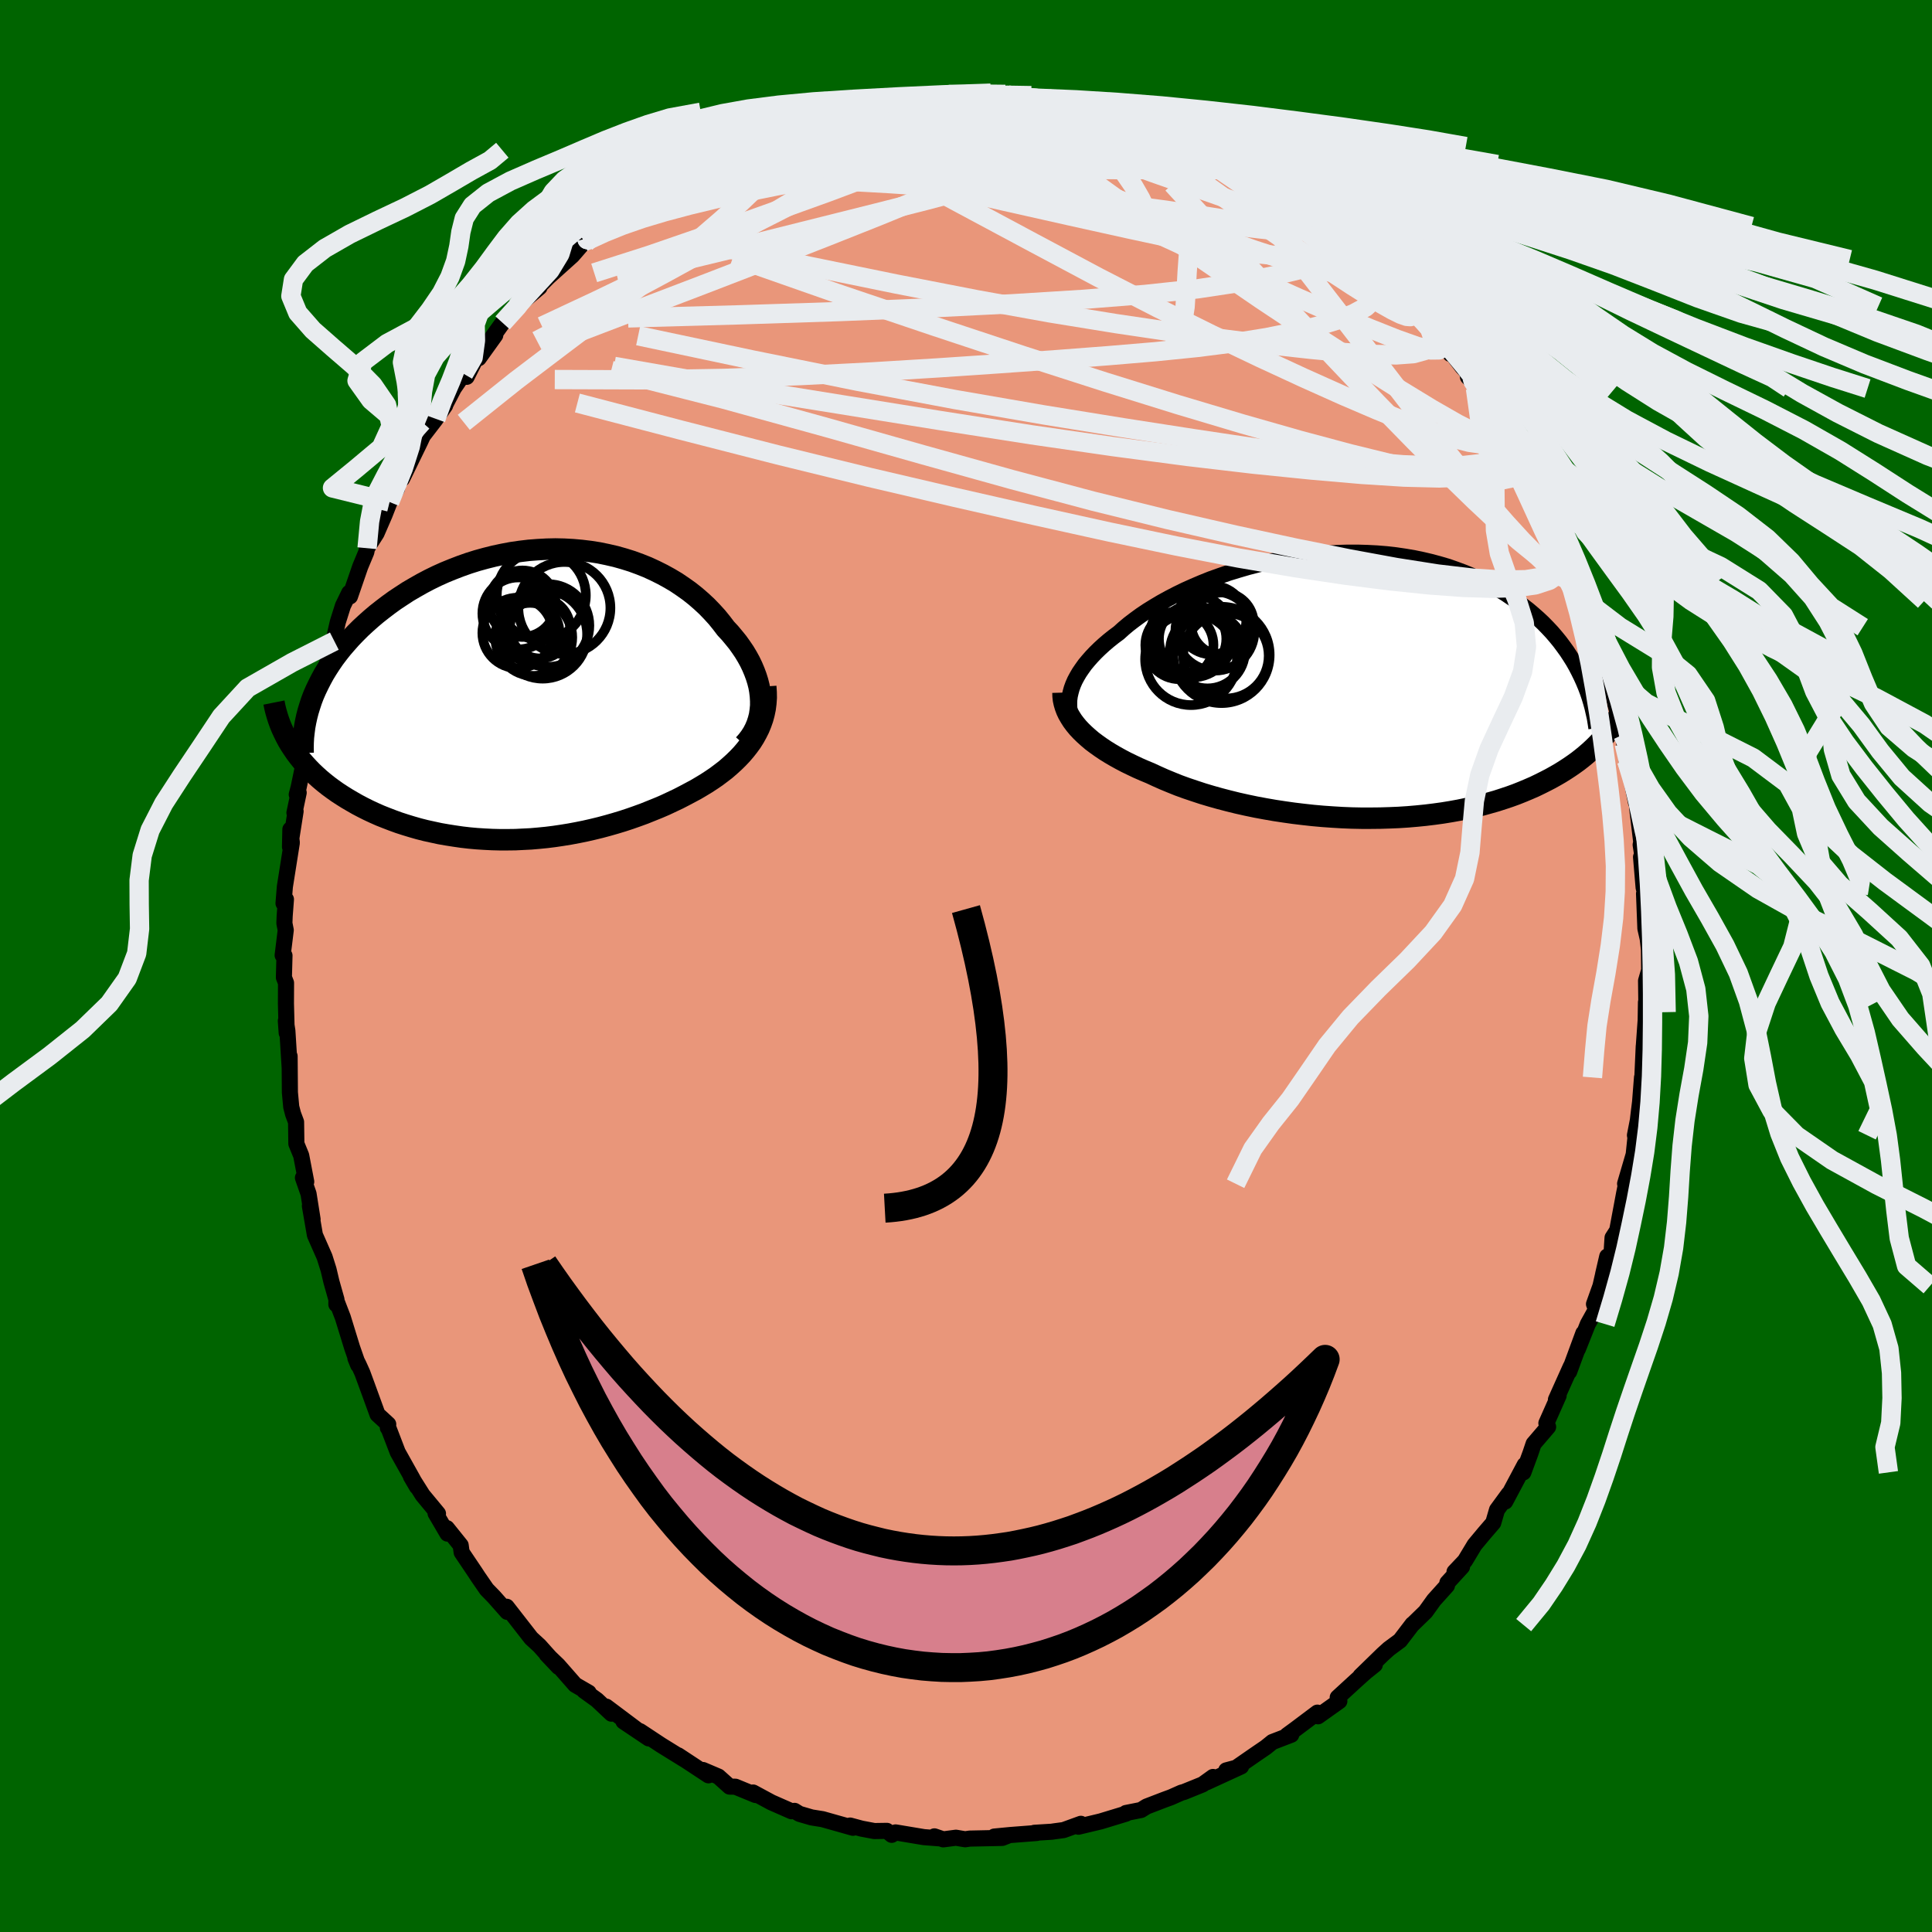 
  <svg viewBox="-100 -100 200 200" xmlns="http://www.w3.org/2000/svg" width="500" height="500" id="face-svg">
    <defs>
      <clipPath id="leftEyeClipPath">
        <polyline points="24.19,0.67 24.16,0.17 24.1,-0.34 24.01,-0.85 23.88,-1.36 23.72,-1.87 23.53,-2.38 23.31,-2.9 23.07,-3.4 22.79,-3.91 22.49,-4.41 22.15,-4.91 21.8,-5.4 21.41,-5.88 21.01,-6.36 20.58,-6.82 20.13,-7.41 19.66,-7.99 19.15,-8.55 18.61,-9.11 18.04,-9.64 17.44,-10.16 16.81,-10.66 16.15,-11.13 15.47,-11.59 14.75,-12.02 14.02,-12.42 13.26,-12.8 12.48,-13.16 11.68,-13.48 10.86,-13.78 10.03,-14.04 9.18,-14.28 8.31,-14.48 7.44,-14.66 6.55,-14.8 5.65,-14.91 4.75,-14.99 3.84,-15.04 2.93,-15.06 2.02,-15.04 1.1,-14.99 0.19,-14.92 -0.72,-14.81 -1.62,-14.68 -2.52,-14.51 -3.41,-14.32 -4.29,-14.1 -5.16,-13.86 -6.02,-13.59 -6.87,-13.29 -7.7,-12.97 -8.51,-12.64 -9.31,-12.28 -10.09,-11.9 -10.85,-11.5 -11.59,-11.08 -12.31,-10.66 -13,-10.21 -13.68,-9.76 -14.33,-9.29 -14.96,-8.81 -15.57,-8.33 -16.15,-7.84 -16.71,-7.34 -17.24,-6.85 -17.75,-6.34 -18.24,-5.83 -18.7,-5.31 -19.15,-4.79 -19.57,-4.26 -19.97,-3.73 -20.34,-3.19 -20.69,-2.65 -21.02,-2.11 -21.32,-1.56 -21.6,-1.01 -21.86,-0.47 -22.1,0.08 -22.31,0.63 -24.5,5.22 -24.23,5.63 -23.95,6.04 -23.64,6.45 -23.32,6.85 -22.98,7.24 -22.62,7.63 -22.25,8.01 -21.86,8.38 -21.45,8.75 -21.02,9.11 -20.58,9.46 -20.12,9.8 -19.64,10.14 -19.15,10.46 -18.64,10.78 -18.11,11.09 -17.57,11.4 -17,11.7 -16.42,11.99 -15.82,12.27 -15.21,12.54 -14.58,12.79 -13.93,13.04 -13.27,13.28 -12.59,13.5 -11.9,13.71 -11.2,13.91 -10.49,14.09 -9.76,14.25 -9.02,14.41 -8.27,14.54 -7.51,14.66 -6.75,14.77 -5.97,14.86 -5.19,14.93 -4.41,14.98 -3.61,15.02 -2.82,15.04 -2.02,15.04 -1.21,15.03 -0.41,14.99 0.4,14.95 1.21,14.88 2.02,14.8 2.82,14.7 3.63,14.58 4.43,14.45 5.23,14.3 6.02,14.14 6.81,13.96 7.59,13.77 8.37,13.56 9.14,13.34 9.9,13.11 10.66,12.86 11.4,12.6 12.14,12.33 12.86,12.04 13.58,11.75 14.28,11.45 14.96,11.13 15.64,10.81 16.3,10.47 16.94,10.13 17.5,9.83 18.04,9.51 18.57,9.19 19.09,8.85 19.59,8.51 20.07,8.15 20.54,7.79 20.98,7.41 21.41,7.02 21.82,6.62 22.21,6.21 22.57,5.79 22.91,5.36 23.23,4.92 23.52,4.46" />
      </clipPath>
      <clipPath id="rightEyeClipPath">
        <polyline points="-28.85,0.67 -28.74,0.27 -28.59,-0.14 -28.41,-0.55 -28.19,-0.96 -27.95,-1.37 -27.67,-1.78 -27.37,-2.2 -27.03,-2.61 -26.66,-3.03 -26.27,-3.44 -25.84,-3.86 -25.39,-4.27 -24.91,-4.68 -24.41,-5.08 -23.87,-5.48 -23.36,-5.94 -22.81,-6.4 -22.22,-6.85 -21.59,-7.31 -20.92,-7.76 -20.21,-8.2 -19.47,-8.64 -18.69,-9.07 -17.88,-9.49 -17.04,-9.9 -16.17,-10.29 -15.28,-10.67 -14.36,-11.04 -13.41,-11.38 -12.45,-11.71 -11.47,-12.01 -10.48,-12.3 -9.47,-12.56 -8.45,-12.8 -7.42,-13.02 -6.39,-13.21 -5.35,-13.37 -4.31,-13.51 -3.27,-13.62 -2.23,-13.7 -1.2,-13.76 -0.17,-13.79 0.85,-13.79 1.86,-13.76 2.85,-13.71 3.83,-13.63 4.8,-13.52 5.75,-13.38 6.69,-13.22 7.6,-13.03 8.49,-12.82 9.37,-12.58 10.22,-12.33 11.04,-12.04 11.85,-11.74 12.63,-11.42 13.38,-11.08 14.11,-10.73 14.81,-10.35 15.49,-9.97 16.15,-9.57 16.77,-9.15 17.38,-8.73 17.96,-8.3 18.52,-7.87 19.05,-7.42 19.56,-6.97 20.05,-6.51 20.52,-6.03 20.97,-5.55 21.39,-5.06 21.79,-4.57 22.17,-4.06 22.53,-3.56 22.87,-3.04 23.19,-2.53 23.49,-2 23.76,-1.48 24.02,-0.95 26.76,4.8 26.48,5.15 26.19,5.49 25.88,5.83 25.55,6.17 25.21,6.5 24.85,6.83 24.47,7.16 24.08,7.48 23.67,7.8 23.24,8.11 22.79,8.42 22.33,8.72 21.85,9.02 21.35,9.31 20.83,9.6 20.29,9.88 19.73,10.16 19.15,10.44 18.55,10.7 17.93,10.96 17.28,11.22 16.62,11.46 15.93,11.69 15.22,11.92 14.48,12.13 13.73,12.34 12.95,12.53 12.16,12.7 11.34,12.87 10.51,13.02 9.65,13.16 8.78,13.28 7.88,13.39 6.98,13.48 6.05,13.56 5.12,13.62 4.17,13.66 3.2,13.69 2.23,13.7 1.25,13.7 0.26,13.68 -0.73,13.64 -1.73,13.58 -2.73,13.51 -3.74,13.42 -4.74,13.31 -5.74,13.19 -6.73,13.05 -7.72,12.9 -8.7,12.73 -9.67,12.55 -10.63,12.35 -11.57,12.14 -12.5,11.91 -13.42,11.67 -14.31,11.42 -15.18,11.16 -16.03,10.88 -16.86,10.6 -17.66,10.31 -18.43,10 -19.18,9.69 -19.9,9.37 -20.59,9.05 -21.24,8.78 -21.88,8.5 -22.49,8.21 -23.09,7.92 -23.66,7.62 -24.22,7.31 -24.75,7 -25.25,6.69 -25.74,6.36 -26.19,6.04 -26.63,5.71 -27.03,5.37 -27.41,5.03 -27.76,4.69 -28.09,4.34" />
      </clipPath>
      <filter id="fuzzy">
        <feTurbulence id="turbulence" baseFrequency="0.05" numOctaves="3" type="noise" result="noise" />
        <feDisplacementMap in="SourceGraphic" in2="noise" scale="2" />
      </filter>
      <linearGradient id="rainbowGradient" x1="0%" y1="0%" x2="100%" y2="0%">
        <stop offset="0%" style="stop-color: rgb(167, 133, 106); stop-opacity: 1" />
        <stop offset="50%" style="stop-color: rgb(173, 216, 230); stop-opacity: 1" />
        <stop offset="100%" style="stop-color: rgb(167, 133, 106); stop-opacity: 1" />
      </linearGradient>
    </defs>
    <rect x="-100" y="-100" width="100%" height="100%" fill="rgb(0, 100, 0)" />
    <polyline id="faceContour" points="70.72,0.43 70.4,1.53 70.44,4.78 70.39,3.76 70.36,5.6 70.17,8.25 70.16,8.3 70.01,11.65 69.98,11.54 69.78,14.09 69.66,15.05 69.55,15.98 69.25,17.52 69.3,17.78 69.12,19.51 68.23,22.54 68.53,22.67 68.38,22.3 68.13,23.53 67.41,27.38 66.93,28.13 66.84,29.53 65.96,31.88 66.38,30.07 65.68,33.13 65.01,35 65.22,35.54 64.37,37.07 63.34,39.66 63.91,38.01 62.44,42 62.61,41.46 61.59,43.73 61.07,44.89 61.35,44.47 60.08,47.33 60.26,47.71 58.76,49.46 58.43,50.44 57.7,52.42 57.84,51.64 55.82,55.44 56.17,54.66 54.97,56.3 54.58,57.64 53.65,58.72 52.65,59.92 51.65,61.58 50.57,62.72 51.35,62.19 49.83,63.85 49.79,64.14 48.44,65.64 47.57,66.85 46.15,68.23 46.22,68.14 44.93,69.83 43.78,70.68 43.15,71.25 40.83,73.51 42.32,72.33 41.38,73.08 40.42,73.94 38.48,75.72 38.65,76.1 36.44,77.67 36.38,77.29 34.09,79.01 33.23,79.64 33.67,79.58 31.72,80.33 31.04,80.88 29.87,81.68 27.79,83.12 26.94,83.27 28.48,82.86 24.91,84.5 25.57,83.95 24.5,84.72 22.55,85.51 22.31,85.57 21.23,86.05 20.52,86.31 18.7,87.01 18.12,87.37 16.56,87.68 16.57,87.75 13.94,88.55 11.64,89.1 11.89,88.8 10.1,89.45 9.13,89.58 8.87,89.62 7.08,89.73 7.32,89.75 4.59,89.96 2.93,90.12 4.28,90.05 3.75,90.26 0.39,90.33 -0.09,90.4 -1.04,90.24 -2.35,90.41 -3.27,90.1 -2.82,90.3 -4.36,90.18 -7.29,89.69 -7.69,89.94 -8.19,89.53 -9.49,89.55 -10.81,89.3 -12,88.98 -11.7,89.21 -14.85,88.32 -15.98,88.14 -17.25,87.77 -17.75,87.46 -18.06,87.5 -20.15,86.58 -22.04,85.56 -21.94,85.62 -21.78,85.82 -23.87,84.96 -24.47,84.95 -25.63,83.91 -27.23,83.23 -26.66,83.78 -29.8,81.71 -29.18,82.13 -31.57,80.65 -33.75,79.21 -32.84,79.96 -35.46,78.2 -33.35,79.59 -37.24,76.67 -36.7,77.4 -38.21,75.98 -39.54,75.02 -39.06,75.22 -40.46,74.41 -42.23,72.39 -43.41,71.26 -42.18,72.56 -43.41,71.21 -44.15,70.38 -45.01,69.59 -47.55,66.33 -47.49,66.86 -48.87,65.3 -49.62,64.53 -50.51,63.24 -50.81,62.78 -52.21,60.7 -52.31,59.97 -53.74,58.19 -53.68,58.76 -54.91,56.66 -54.66,56.69 -56.25,54.77 -57.46,52.85 -56.84,53.91 -57.37,52.94 -58.83,50.33 -59.81,47.77 -59.85,47.8 -59.81,47.44 -60.92,46.42 -61.95,43.59 -62.49,42.12 -62.87,41.28 -63.21,40.6 -62.92,41.31 -63.55,39.5 -64.51,36.38 -65.13,34.77 -65.18,35.03 -65.17,34.53 -65.69,32.69 -65.99,31.42 -66.4,30.12 -67.4,27.85 -67.92,24.84 -67.64,26.23 -68.06,23.58 -68.64,21.92 -68.3,22.33 -68.82,19.62 -69.32,18.4 -69.35,16.15 -69.66,15.32 -69.85,14.59 -69.99,13.09 -70.02,9.34 -70.01,10.55 -70.25,6.72 -70.41,5.68 -70.32,6.93 -70.4,3.88 -70.39,1.75 -70.61,1.18 -70.55,-1.08 -70.74,-1.11 -70.42,-3.71 -70.56,-4.43 -70.53,-5.18 -70.4,-6.9 -70.65,-6.49 -70.51,-8.21 -69.79,-12.76 -69.94,-14.14 -69.98,-12.33 -69.4,-16.02 -69.52,-15.86 -69.08,-17.94 -69.28,-17.75 -69.08,-18.51 -68.18,-22.83 -67.9,-24.64 -67.84,-26.14 -67.27,-28.32 -66.98,-28.82 -66.9,-29.1 -66.04,-31.65 -66.24,-31.09 -65.39,-33.63 -65.75,-32.48 -65.03,-35.61 -64.5,-37.29 -63.85,-38.63 -63.77,-38.26 -62.71,-41.34 -62.08,-42.85 -62,-43.25 -61.02,-44.79 -60.19,-46.7 -59.67,-48.03 -59.54,-48.23 -58.89,-49.45 -58.85,-50.1 -58.38,-50.43 -56.49,-54.31 -56.22,-54.89 -54.89,-56.62 -54.88,-56.64 -53.92,-58.02 -53.87,-58.18 -53.02,-59.81 -52,-61.3 -51.69,-60.99 -50.76,-62.84 -50.44,-62.92 -48.73,-65.3 -49.51,-64.44 -47.97,-66.58 -46.38,-68.31 -46.53,-68.24 -44.15,-70.26 -44.43,-70.11 -43.24,-71.31 -42.54,-71.94 -40.75,-73.55 -39.24,-75.29 -39.57,-74.97 -39.34,-74.91 -37.91,-76.04 -37.12,-76.9 -35.31,-77.77 -35.41,-77.99 -33.95,-79.26 -33.36,-79.74 -32.22,-80.43 -30.96,-81.06 -29.1,-82.36 -28.56,-82.58 -27.27,-83.31 -27.14,-83.18 -25.76,-84.03 -24.7,-84.45 -23.98,-85.01 -22.13,-85.67 -21.6,-85.66 -20.31,-86.32 -18.64,-87.3 -18.84,-87.09 -16.6,-87.91 -16.25,-87.84 -16.58,-87.83 -14.32,-88.38 -12.05,-88.63 -13.19,-88.7 -13.02,-88.52 -9.33,-89.51 -8.53,-89.78 -9.27,-89.37 -6.15,-89.74 -6.99,-89.67 -3.82,-89.94 -1.86,-90.05 -2.23,-90.04 -1.8,-90.22 0.8,-90.15 1.17,-90.36 2.93,-90.21 2.6,-90.23 3.82,-90.1 4.37,-90.15 7.97,-89.5 8.5,-89.79 9.4,-89.5 8.41,-89.43 11.02,-88.94 12.1,-89.08 13.05,-88.56 15.7,-87.95 14.55,-88.44 16.89,-87.65 19.52,-86.86 18.61,-87.12 20.29,-86.47 21.92,-85.89 22.25,-85.61 22.25,-85.69 24.35,-84.9 24.03,-84.83 26.06,-83.91 26.71,-83.31 27.29,-82.97 28.95,-82.37 30.13,-81.78 30.7,-81.52 31.71,-80.79 34.12,-78.77 33.04,-79.67 34.33,-78.84 37.15,-76.56 36.99,-76.79 37.08,-76.55 39.12,-75.13 40.76,-73.84 41.14,-73.13 41.45,-73.09 41.86,-72.38 42.08,-72.52 43.69,-71.21 46.09,-68.28 46.09,-68.21 47.03,-67.16 47.76,-66.65 47.44,-66.71 50.14,-63.36 49.38,-64.61 51.38,-62.01 52.38,-60.93 51.96,-60.98 53.54,-59.35 52.74,-59.78 54.49,-57.6 55.5,-55.89 54.84,-56.94 56.21,-54.35 57.85,-52 58,-51.02 58.26,-51.2 58.68,-49.57 60.14,-47.46 59.96,-47.78 60.96,-45.47 61.47,-44.7 61.51,-44.46 62.73,-41.65 62.52,-41.55 63.09,-39.98 64.15,-37.82 64.43,-36.88 64.71,-36.39 65.22,-35.07 65.61,-32.68 65.76,-32.57 66.76,-30.15 66.42,-30.8 67.22,-27.08 67.47,-26.21 67.82,-24.4 67.99,-23.94 68.14,-23.01 68.4,-21.26 68.7,-20.22 69.36,-16.91 69.6,-16.84 69.49,-16.27 69.9,-12.83 69.84,-12.55 70.08,-10.99 69.88,-11.28 70.15,-8.08 70.46,-7.25 70.19,-7.49 70.33,-3.88 70.57,-2.83 70.7,-1.69 70.72,0.43 70.4,1.53" fill="rgb(233, 150, 122)" stroke="black" stroke-width="1.667" stroke-linejoin="round" filter="url(#fuzzy)" />
    <g transform="translate(39.68 -29)">
      <polyline id="rightCountour" points="-28.85,0.67 -28.74,0.27 -28.59,-0.14 -28.41,-0.55 -28.19,-0.96 -27.95,-1.37 -27.67,-1.78 -27.37,-2.2 -27.03,-2.61 -26.66,-3.03 -26.27,-3.44 -25.84,-3.86 -25.39,-4.27 -24.91,-4.68 -24.41,-5.08 -23.87,-5.48 -23.36,-5.94 -22.81,-6.4 -22.22,-6.85 -21.59,-7.31 -20.92,-7.76 -20.21,-8.2 -19.47,-8.64 -18.69,-9.07 -17.88,-9.49 -17.04,-9.9 -16.17,-10.29 -15.28,-10.67 -14.36,-11.04 -13.41,-11.38 -12.45,-11.71 -11.47,-12.01 -10.48,-12.3 -9.47,-12.56 -8.45,-12.8 -7.42,-13.02 -6.39,-13.21 -5.35,-13.37 -4.31,-13.51 -3.27,-13.62 -2.23,-13.7 -1.2,-13.76 -0.17,-13.79 0.85,-13.79 1.86,-13.76 2.85,-13.71 3.83,-13.63 4.8,-13.52 5.75,-13.38 6.69,-13.22 7.6,-13.03 8.49,-12.82 9.37,-12.58 10.22,-12.33 11.04,-12.04 11.85,-11.74 12.63,-11.42 13.38,-11.08 14.11,-10.73 14.81,-10.35 15.49,-9.97 16.15,-9.57 16.77,-9.15 17.38,-8.73 17.96,-8.3 18.52,-7.87 19.05,-7.42 19.56,-6.97 20.05,-6.51 20.52,-6.03 20.97,-5.55 21.39,-5.06 21.79,-4.57 22.17,-4.06 22.53,-3.56 22.87,-3.04 23.19,-2.53 23.49,-2 23.76,-1.48 24.02,-0.95 26.76,4.8 26.48,5.15 26.19,5.49 25.88,5.83 25.55,6.17 25.21,6.5 24.85,6.83 24.47,7.16 24.08,7.48 23.67,7.8 23.24,8.11 22.79,8.42 22.33,8.72 21.85,9.02 21.35,9.31 20.83,9.6 20.29,9.88 19.73,10.16 19.15,10.44 18.55,10.7 17.93,10.96 17.28,11.22 16.62,11.46 15.93,11.69 15.22,11.92 14.48,12.13 13.73,12.34 12.95,12.53 12.16,12.7 11.34,12.87 10.51,13.02 9.65,13.16 8.78,13.28 7.88,13.39 6.98,13.48 6.05,13.56 5.12,13.62 4.17,13.66 3.2,13.69 2.23,13.7 1.25,13.7 0.26,13.68 -0.73,13.64 -1.73,13.58 -2.73,13.51 -3.74,13.42 -4.74,13.31 -5.74,13.19 -6.73,13.05 -7.72,12.9 -8.7,12.73 -9.67,12.55 -10.63,12.35 -11.57,12.14 -12.5,11.91 -13.42,11.67 -14.31,11.42 -15.18,11.16 -16.03,10.88 -16.86,10.6 -17.66,10.31 -18.43,10 -19.18,9.69 -19.9,9.37 -20.59,9.05 -21.24,8.78 -21.88,8.5 -22.49,8.21 -23.09,7.92 -23.66,7.62 -24.22,7.31 -24.75,7 -25.25,6.69 -25.74,6.36 -26.19,6.04 -26.63,5.71 -27.03,5.37 -27.41,5.03 -27.76,4.69 -28.09,4.34" fill="white" stroke="white" stroke-width="0" stroke-linejoin="round" filter="url(#fuzzy)" />
    </g>
    <g transform="translate(-45.44 -28.11)">
      <polyline id="leftCountour" points="24.19,0.67 24.16,0.17 24.1,-0.34 24.01,-0.85 23.88,-1.36 23.72,-1.87 23.53,-2.38 23.31,-2.9 23.07,-3.4 22.79,-3.91 22.49,-4.41 22.15,-4.91 21.8,-5.4 21.41,-5.88 21.01,-6.36 20.58,-6.82 20.13,-7.41 19.66,-7.99 19.15,-8.55 18.61,-9.11 18.04,-9.64 17.44,-10.16 16.81,-10.66 16.15,-11.13 15.47,-11.59 14.75,-12.02 14.02,-12.42 13.26,-12.8 12.48,-13.16 11.68,-13.48 10.86,-13.78 10.03,-14.04 9.18,-14.28 8.31,-14.48 7.44,-14.66 6.55,-14.8 5.65,-14.91 4.75,-14.99 3.84,-15.04 2.93,-15.06 2.02,-15.04 1.1,-14.99 0.19,-14.92 -0.72,-14.81 -1.62,-14.68 -2.52,-14.51 -3.41,-14.32 -4.29,-14.1 -5.16,-13.86 -6.02,-13.59 -6.87,-13.29 -7.7,-12.97 -8.51,-12.64 -9.31,-12.28 -10.09,-11.9 -10.85,-11.5 -11.59,-11.08 -12.31,-10.66 -13,-10.21 -13.68,-9.76 -14.33,-9.29 -14.96,-8.81 -15.57,-8.33 -16.15,-7.84 -16.71,-7.34 -17.24,-6.85 -17.75,-6.34 -18.24,-5.83 -18.7,-5.31 -19.15,-4.79 -19.57,-4.26 -19.97,-3.73 -20.34,-3.19 -20.69,-2.65 -21.02,-2.11 -21.32,-1.56 -21.6,-1.01 -21.86,-0.47 -22.1,0.08 -22.31,0.63 -24.5,5.22 -24.23,5.63 -23.95,6.04 -23.64,6.45 -23.32,6.85 -22.98,7.24 -22.62,7.63 -22.25,8.01 -21.86,8.38 -21.45,8.75 -21.02,9.11 -20.58,9.46 -20.12,9.8 -19.64,10.14 -19.15,10.46 -18.64,10.78 -18.11,11.09 -17.57,11.4 -17,11.7 -16.42,11.99 -15.82,12.27 -15.21,12.54 -14.58,12.79 -13.93,13.04 -13.27,13.28 -12.59,13.5 -11.9,13.71 -11.2,13.91 -10.49,14.09 -9.76,14.25 -9.02,14.41 -8.27,14.54 -7.51,14.66 -6.75,14.77 -5.97,14.86 -5.19,14.93 -4.41,14.98 -3.61,15.02 -2.82,15.04 -2.02,15.04 -1.21,15.03 -0.41,14.99 0.4,14.95 1.21,14.88 2.02,14.8 2.82,14.7 3.63,14.58 4.43,14.45 5.23,14.3 6.02,14.14 6.81,13.96 7.59,13.77 8.37,13.56 9.14,13.34 9.9,13.11 10.66,12.86 11.4,12.6 12.14,12.33 12.86,12.04 13.58,11.75 14.28,11.45 14.96,11.13 15.64,10.81 16.3,10.47 16.94,10.13 17.5,9.83 18.04,9.51 18.57,9.19 19.09,8.85 19.59,8.51 20.07,8.15 20.54,7.79 20.98,7.41 21.41,7.02 21.82,6.62 22.21,6.21 22.57,5.79 22.91,5.36 23.23,4.92 23.52,4.46" fill="white" stroke="white" stroke-width="0" stroke-linejoin="round" filter="url(#fuzzy)" />
    </g>
    <g transform="translate(39.68 -29)">
      <polyline id="rightUpper" points="-28.19,4.43 -28.41,4.08 -28.59,3.72 -28.74,3.36 -28.85,2.99 -28.94,2.62 -28.99,2.24 -29,1.85 -28.99,1.46 -28.94,1.07 -28.85,0.67 -28.74,0.27 -28.59,-0.14 -28.41,-0.55 -28.19,-0.96 -27.95,-1.37 -27.67,-1.78 -27.37,-2.2 -27.03,-2.61 -26.66,-3.03 -26.27,-3.44 -25.84,-3.86 -25.39,-4.27 -24.91,-4.68 -24.41,-5.08 -23.87,-5.48 -23.36,-5.94 -22.81,-6.4 -22.22,-6.85 -21.59,-7.31 -20.92,-7.76 -20.21,-8.2 -19.47,-8.64 -18.69,-9.07 -17.88,-9.49 -17.04,-9.9 -16.17,-10.29 -15.28,-10.67 -14.36,-11.04 -13.41,-11.38 -12.45,-11.71 -11.47,-12.01 -10.48,-12.3 -9.47,-12.56 -8.45,-12.8 -7.42,-13.02 -6.39,-13.21 -5.35,-13.37 -4.31,-13.51 -3.27,-13.62 -2.23,-13.7 -1.2,-13.76 -0.17,-13.79 0.85,-13.79 1.86,-13.76 2.85,-13.71 3.83,-13.63 4.8,-13.52 5.75,-13.38 6.69,-13.22 7.6,-13.03 8.49,-12.82 9.37,-12.58 10.22,-12.33 11.04,-12.04 11.85,-11.74 12.63,-11.42 13.38,-11.08 14.11,-10.73 14.81,-10.35 15.49,-9.97 16.15,-9.57 16.77,-9.15 17.38,-8.73 17.96,-8.3 18.52,-7.87 19.05,-7.42 19.56,-6.97 20.05,-6.51 20.52,-6.03 20.97,-5.55 21.39,-5.06 21.79,-4.57 22.17,-4.06 22.53,-3.56 22.87,-3.04 23.19,-2.53 23.49,-2 23.76,-1.48 24.02,-0.95 24.26,-0.42 24.48,0.11 24.68,0.64 24.86,1.17 25.02,1.7 25.17,2.24 25.29,2.77 25.41,3.3 25.5,3.84 25.58,4.37" fill="none" stroke="black" stroke-width="1.667" stroke-linejoin="round" filter="url(#fuzzy)" />
      <polyline id="rightLower" points="-29.64,0.7 -29.63,1.07 -29.59,1.44 -29.51,1.81 -29.4,2.18 -29.26,2.55 -29.09,2.91 -28.88,3.27 -28.65,3.63 -28.38,3.99 -28.09,4.34 -27.76,4.69 -27.41,5.03 -27.03,5.37 -26.63,5.71 -26.19,6.04 -25.74,6.36 -25.25,6.69 -24.75,7 -24.22,7.31 -23.66,7.62 -23.09,7.92 -22.49,8.21 -21.88,8.5 -21.24,8.78 -20.59,9.05 -19.9,9.37 -19.18,9.69 -18.43,10 -17.66,10.31 -16.86,10.6 -16.03,10.88 -15.18,11.16 -14.31,11.42 -13.42,11.67 -12.5,11.91 -11.57,12.14 -10.63,12.35 -9.67,12.55 -8.7,12.73 -7.72,12.9 -6.73,13.05 -5.74,13.19 -4.74,13.31 -3.74,13.42 -2.73,13.51 -1.73,13.58 -0.73,13.64 0.26,13.68 1.25,13.7 2.23,13.7 3.2,13.69 4.17,13.66 5.12,13.62 6.05,13.56 6.98,13.48 7.88,13.39 8.78,13.28 9.65,13.16 10.51,13.02 11.34,12.87 12.16,12.7 12.95,12.53 13.73,12.34 14.48,12.13 15.22,11.92 15.93,11.69 16.62,11.46 17.28,11.22 17.93,10.96 18.55,10.7 19.15,10.44 19.73,10.16 20.29,9.88 20.83,9.6 21.35,9.31 21.85,9.02 22.33,8.72 22.79,8.42 23.24,8.11 23.67,7.8 24.08,7.48 24.47,7.16 24.85,6.83 25.21,6.5 25.55,6.17 25.88,5.83 26.19,5.49 26.48,5.15 26.76,4.8 27.02,4.46 27.27,4.11 27.51,3.76 27.73,3.41 27.93,3.05 28.12,2.7 28.3,2.35 28.47,1.99 28.62,1.64 28.76,1.28" fill="none" stroke="black" stroke-width="2.222" stroke-linejoin="round" filter="url(#fuzzy)" />
      <circle r="4.296" cx="-16.309" cy="-5.167" stroke="black" fill="none" stroke-width="1.0" filter="url(#fuzzy)" clip-path="url(#rightEyeClipPath)" /><circle r="3.526" cx="-17.589" cy="-4.217" stroke="black" fill="none" stroke-width="1.0" filter="url(#fuzzy)" clip-path="url(#rightEyeClipPath)" /><circle r="4.752" cx="-16.384" cy="-2.762" stroke="black" fill="none" stroke-width="1.0" filter="url(#fuzzy)" clip-path="url(#rightEyeClipPath)" /><circle r="4.426" cx="-12.769" cy="-3.117" stroke="black" fill="none" stroke-width="1.0" filter="url(#fuzzy)" clip-path="url(#rightEyeClipPath)" /><circle r="4.984" cx="-13.229" cy="-3.202" stroke="black" fill="none" stroke-width="1.0" filter="url(#fuzzy)" clip-path="url(#rightEyeClipPath)" /><circle r="3.88" cx="-14.679" cy="-3.617" stroke="black" fill="none" stroke-width="1.0" filter="url(#fuzzy)" clip-path="url(#rightEyeClipPath)" /><circle r="3.488" cx="-16.219" cy="-4.862" stroke="black" fill="none" stroke-width="1.0" filter="url(#fuzzy)" clip-path="url(#rightEyeClipPath)" /><circle r="4.09" cx="-13.914" cy="-5.667" stroke="black" fill="none" stroke-width="1.0" filter="url(#fuzzy)" clip-path="url(#rightEyeClipPath)" /><circle r="3.558" cx="-14.219" cy="-6.812" stroke="black" fill="none" stroke-width="1.0" filter="url(#fuzzy)" clip-path="url(#rightEyeClipPath)" /><circle r="3.244" cx="-13.134" cy="-6.427" stroke="black" fill="none" stroke-width="1.0" filter="url(#fuzzy)" clip-path="url(#rightEyeClipPath)" />
      </g>
    <g transform="translate(-45.44 -28.11)">
      <polyline id="leftUpper" points="22.46,5.18 22.8,4.8 23.11,4.39 23.38,3.97 23.61,3.53 23.8,3.08 23.95,2.62 24.07,2.15 24.14,1.66 24.19,1.17 24.19,0.67 24.16,0.17 24.1,-0.34 24.01,-0.85 23.88,-1.36 23.72,-1.87 23.53,-2.38 23.31,-2.9 23.07,-3.4 22.79,-3.91 22.49,-4.41 22.15,-4.91 21.8,-5.4 21.41,-5.88 21.01,-6.36 20.58,-6.82 20.13,-7.41 19.66,-7.99 19.15,-8.55 18.61,-9.11 18.04,-9.64 17.44,-10.16 16.81,-10.66 16.15,-11.13 15.47,-11.59 14.75,-12.02 14.02,-12.42 13.26,-12.8 12.48,-13.16 11.68,-13.48 10.86,-13.78 10.03,-14.04 9.18,-14.28 8.31,-14.48 7.44,-14.66 6.55,-14.8 5.65,-14.91 4.75,-14.99 3.84,-15.04 2.93,-15.06 2.02,-15.04 1.1,-14.99 0.19,-14.92 -0.72,-14.81 -1.62,-14.68 -2.52,-14.51 -3.41,-14.32 -4.29,-14.1 -5.16,-13.86 -6.02,-13.59 -6.87,-13.29 -7.7,-12.97 -8.51,-12.64 -9.31,-12.28 -10.09,-11.9 -10.85,-11.5 -11.59,-11.08 -12.31,-10.66 -13,-10.21 -13.68,-9.76 -14.33,-9.29 -14.96,-8.81 -15.57,-8.33 -16.15,-7.84 -16.71,-7.34 -17.24,-6.85 -17.75,-6.34 -18.24,-5.83 -18.7,-5.31 -19.15,-4.79 -19.57,-4.26 -19.97,-3.73 -20.34,-3.19 -20.69,-2.65 -21.02,-2.11 -21.32,-1.56 -21.6,-1.01 -21.86,-0.47 -22.1,0.08 -22.31,0.63 -22.49,1.18 -22.66,1.73 -22.8,2.27 -22.92,2.82 -23.02,3.36 -23.09,3.9 -23.15,4.44 -23.18,4.98 -23.19,5.52 -23.18,6.05" fill="none" stroke="black" stroke-width="2.222" stroke-linejoin="round" filter="url(#fuzzy)" />
      <polyline id="leftLower" points="24.71,-0.83 24.75,-0.23 24.76,0.34 24.72,0.91 24.65,1.46 24.54,1.99 24.4,2.51 24.22,3.02 24.02,3.51 23.78,3.99 23.52,4.46 23.23,4.92 22.91,5.36 22.57,5.79 22.21,6.21 21.82,6.62 21.41,7.02 20.98,7.41 20.54,7.79 20.07,8.15 19.59,8.51 19.09,8.85 18.57,9.19 18.04,9.51 17.5,9.83 16.94,10.13 16.3,10.47 15.64,10.81 14.96,11.13 14.28,11.45 13.58,11.75 12.86,12.04 12.14,12.33 11.4,12.6 10.66,12.86 9.9,13.11 9.14,13.34 8.37,13.56 7.59,13.77 6.81,13.96 6.02,14.14 5.23,14.3 4.43,14.45 3.63,14.58 2.82,14.7 2.02,14.8 1.21,14.88 0.4,14.95 -0.41,14.99 -1.21,15.03 -2.02,15.04 -2.82,15.04 -3.61,15.02 -4.41,14.98 -5.19,14.93 -5.97,14.86 -6.75,14.77 -7.51,14.66 -8.27,14.54 -9.02,14.41 -9.76,14.25 -10.49,14.09 -11.2,13.91 -11.9,13.71 -12.59,13.5 -13.27,13.28 -13.93,13.04 -14.58,12.79 -15.21,12.54 -15.82,12.27 -16.42,11.99 -17,11.7 -17.57,11.4 -18.11,11.09 -18.64,10.78 -19.15,10.46 -19.64,10.14 -20.12,9.8 -20.58,9.46 -21.02,9.11 -21.45,8.75 -21.86,8.38 -22.25,8.01 -22.62,7.63 -22.98,7.24 -23.32,6.85 -23.64,6.45 -23.95,6.04 -24.23,5.63 -24.5,5.22 -24.75,4.8 -24.98,4.37 -25.19,3.94 -25.39,3.51 -25.57,3.07 -25.73,2.63 -25.87,2.19 -26,1.74 -26.11,1.29 -26.2,0.84" fill="none" stroke="black" stroke-width="2.222" stroke-linejoin="round" filter="url(#fuzzy)" />
      <circle r="3.646" cx="-0.98" cy="-6.37" stroke="black" fill="none" stroke-width="1.0" filter="url(#fuzzy)" clip-path="url(#leftEyeClipPath)" /><circle r="3.034" cx="0.315" cy="-6.45" stroke="black" fill="none" stroke-width="1.0" filter="url(#fuzzy)" clip-path="url(#leftEyeClipPath)" /><circle r="3.126" cx="1.335" cy="-6.855" stroke="black" fill="none" stroke-width="1.0" filter="url(#fuzzy)" clip-path="url(#leftEyeClipPath)" /><circle r="4.764" cx="3.865" cy="-8.95" stroke="black" fill="none" stroke-width="1.0" filter="url(#fuzzy)" clip-path="url(#leftEyeClipPath)" /><circle r="4.602" cx="1.615" cy="-6.24" stroke="black" fill="none" stroke-width="1.0" filter="url(#fuzzy)" clip-path="url(#leftEyeClipPath)" /><circle r="3.984" cx="0.695" cy="-5.905" stroke="black" fill="none" stroke-width="1.0" filter="url(#fuzzy)" clip-path="url(#leftEyeClipPath)" /><circle r="4.284" cx="2.165" cy="-7.135" stroke="black" fill="none" stroke-width="1.0" filter="url(#fuzzy)" clip-path="url(#leftEyeClipPath)" /><circle r="4.61" cx="1.475" cy="-10.26" stroke="black" fill="none" stroke-width="1.0" filter="url(#fuzzy)" clip-path="url(#leftEyeClipPath)" /><circle r="3.724" cx="-0.9" cy="-8.39" stroke="black" fill="none" stroke-width="1.0" filter="url(#fuzzy)" clip-path="url(#leftEyeClipPath)" /><circle r="3.442" cx="-0.485" cy="-9.395" stroke="black" fill="none" stroke-width="1.0" filter="url(#fuzzy)" clip-path="url(#leftEyeClipPath)" />
    </g>
    <g id="hairs">
      <polyline points="-6.15,-89.74 -5.68,-89.76 -4.1,-89.82 -2.44,-89.87 -0.91,-89.9 0.56,-89.9 2,-89.89 3.33,-89.87 4.48,-89.85 5.42,-89.81 6.19,-89.78 6.79,-89.76 7.08,-89.76 6.75,-89.81 5.51,-89.95" fill="none" stroke="rgb(233, 236, 239)" stroke-width="2" stroke-linejoin="round" filter="url(#fuzzy)" /><polyline points="20.29,-86.47 21.48,-85.98 22.41,-85.53 23.42,-84.99 24.59,-84.35 25.86,-83.62 27.19,-82.84 28.54,-82.05 29.87,-81.27 31.16,-80.52 32.35,-79.82 33.39,-79.21 34.21,-78.7 34.79,-78.33 35.11,-78.12 35.15,-78.11 34.88,-78.32 34.32,-78.73 33.45,-79.38" fill="none" stroke="rgb(233, 236, 239)" stroke-width="2" stroke-linejoin="round" filter="url(#fuzzy)" /><polyline points="-9.27,-89.37 -7.12,-89.51 -5.2,-89.38 -3.01,-89.07 -0.66,-88.59 1.8,-87.97 4.4,-87.23 7.16,-86.38 10.07,-85.43 13.08,-84.39 16.16,-83.28 19.3,-82.14 22.46,-81.03 25.6,-79.94 28.66,-78.85 31.66,-77.69 34.65,-76.41 37.7,-75.06" fill="none" stroke="rgb(233, 236, 239)" stroke-width="2" stroke-linejoin="round" filter="url(#fuzzy)" /><polyline points="39.12,-75.13 40.07,-74.21 40.13,-73.76 39.61,-73.58 38.67,-73.5 37.36,-73.43 35.64,-73.38 33.36,-73.43 30.4,-73.71 26.69,-74.28 22.19,-75.15 16.93,-76.28 10.88,-77.62 3.98,-79.17 -3.83,-80.94 -12.58,-83.01" fill="none" stroke="rgb(233, 236, 239)" stroke-width="2" stroke-linejoin="round" filter="url(#fuzzy)" /><polyline points="61.51,-44.46 62.03,-42.65 61.79,-41.61 61.04,-40.83 59.77,-40.28 57.94,-39.99 55.51,-39.95 52.47,-40.15 48.82,-40.58 44.55,-41.25 39.65,-42.15 34.09,-43.27 27.83,-44.62 20.86,-46.22 13.16,-48.12 4.74,-50.36 -4.41,-52.91 -14.34,-55.72 -25.07,-58.68 -36.73,-61.65" fill="none" stroke="rgb(233, 236, 239)" stroke-width="2" stroke-linejoin="round" filter="url(#fuzzy)" /><polyline points="61.51,-44.46 62.07,-42.62 61.94,-41.52 61.39,-40.63 60.4,-39.93 58.93,-39.45 56.96,-39.18 54.48,-39.1 51.48,-39.19 47.96,-39.45 43.88,-39.87 39.24,-40.46 34.03,-41.24 28.22,-42.23 21.81,-43.47 14.78,-44.94 7.13,-46.63 -1.13,-48.51 -9.98,-50.58 -19.42,-52.89 -29.49,-55.47 -40.23,-58.28" fill="none" stroke="rgb(233, 236, 239)" stroke-width="2" stroke-linejoin="round" filter="url(#fuzzy)" /><polyline points="-1.8,-90.22 -0.01,-90.21 1.03,-90.19 1.71,-90.12 2.24,-89.98 2.69,-89.77 3.07,-89.5 3.27,-89.16 3.21,-88.76 2.85,-88.29 2.19,-87.73 1.26,-87.09 0.06,-86.36 -1.42,-85.54 -3.23,-84.62 -5.39,-83.63 -7.93,-82.55 -10.87,-81.39 -14.23,-80.13 -18.06,-78.75 -22.43,-77.19 -27.35,-75.45 -32.77,-73.58 -38.49,-71.75" fill="none" stroke="rgb(233, 236, 239)" stroke-width="2" stroke-linejoin="round" filter="url(#fuzzy)" /><polyline points="41.45,-73.09 41.9,-72.56 42.67,-71.84 43.63,-70.88 44.53,-69.9 45.24,-69.08 45.73,-68.44 46.03,-67.96 46.18,-67.6 46.18,-67.35 46,-67.22 45.62,-67.25 45,-67.47 44.13,-67.9 43,-68.54 41.63,-69.39 39.99,-70.42 38.1,-71.66 35.93,-73.12 33.42,-74.83 30.54,-76.83 27.22,-79.17 23.38,-81.91 19.21,-84.96" fill="none" stroke="rgb(233, 236, 239)" stroke-width="2" stroke-linejoin="round" filter="url(#fuzzy)" /><polyline points="-37.91,-76.04 -36.76,-76.83 -35.23,-77.58 -33.42,-78.33 -31.29,-79.12 -28.83,-79.93 -26.05,-80.75 -23.02,-81.57 -19.8,-82.36 -16.46,-83.11 -13.08,-83.8 -9.66,-84.47 -6.25,-85.13 -2.87,-85.8 0.44,-86.47 3.65,-87.11 6.73,-87.72 9.55,-88.33" fill="none" stroke="rgb(233, 236, 239)" stroke-width="2" stroke-linejoin="round" filter="url(#fuzzy)" /><polyline points="37.15,-76.56 37.27,-76.48 38.04,-75.83 39.14,-74.87 40.27,-73.85 41.3,-72.88 42.25,-71.95 43.18,-71.03 44.15,-70.06 45.14,-69.04 46.1,-68.04 46.97,-67.12 47.69,-66.35 48.24,-65.75 48.62,-65.32 48.84,-65.08 48.89,-65.02 48.76,-65.15 48.41,-65.54 47.76,-66.26 46.74,-67.39 45.28,-68.98 43.49,-70.84" fill="none" stroke="rgb(233, 236, 239)" stroke-width="2" stroke-linejoin="round" filter="url(#fuzzy)" /><polyline points="47.44,-66.71 48.88,-64.87 49.22,-64.13 48.97,-63.78 48.13,-63.77 46.66,-64.15 44.58,-64.89 41.86,-65.97 38.48,-67.38 34.42,-69.14 29.62,-71.3 23.99,-73.87 17.42,-76.9 9.8,-80.48 1.09,-84.69" fill="none" stroke="rgb(233, 236, 239)" stroke-width="2" stroke-linejoin="round" filter="url(#fuzzy)" /><polyline points="39.12,-75.13 39.96,-74.16 39.72,-73.57 38.68,-73.15 37.02,-72.71 34.8,-72.15 31.98,-71.48 28.41,-70.77 23.97,-70.1 18.55,-69.52 12.13,-69.01 4.73,-68.55 -3.64,-68.13 -12.99,-67.75 -23.42,-67.41 -34.98,-67.09" fill="none" stroke="rgb(233, 236, 239)" stroke-width="2" stroke-linejoin="round" filter="url(#fuzzy)" /><polyline points="-33.95,-79.26 -33.03,-79.75 -31.54,-80.27 -29.66,-80.76 -27.56,-81.13 -25.29,-81.37 -22.85,-81.48 -20.24,-81.49 -17.43,-81.43 -14.43,-81.33 -11.25,-81.18 -7.91,-80.99 -4.46,-80.76 -0.92,-80.49 2.67,-80.19 6.28,-79.86 9.87,-79.51 13.45,-79.14 17.05,-78.73 20.7,-78.24 24.4,-77.68 28.07,-77.1 31.57,-76.62 34.68,-76.4" fill="none" stroke="rgb(233, 236, 239)" stroke-width="2" stroke-linejoin="round" filter="url(#fuzzy)" /><polyline points="55.5,-55.89 55.34,-55.91 55.45,-55.14 55.2,-54.58 54.36,-54.56 52.91,-55.1 50.87,-56.13 48.25,-57.63 44.95,-59.64 40.92,-62.18 36.1,-65.3 30.51,-69.02 24.2,-73.34 17.17,-78.29 9.34,-83.92" fill="none" stroke="rgb(233, 236, 239)" stroke-width="2" stroke-linejoin="round" filter="url(#fuzzy)" /><polyline points="-33.95,-79.26 -33,-79.78 -31.42,-80.4 -29.41,-81.05 -27.13,-81.66 -24.66,-82.2 -22.04,-82.66 -19.25,-83.09 -16.29,-83.49 -13.18,-83.89 -9.92,-84.28 -6.57,-84.67 -3.17,-85.04 0.25,-85.4 3.67,-85.73 7.05,-86.01 10.36,-86.22 13.52,-86.42 16.32,-86.68" fill="none" stroke="rgb(233, 236, 239)" stroke-width="2" stroke-linejoin="round" filter="url(#fuzzy)" /><polyline points="-21.6,-85.66 -20.35,-86.31 -19.26,-86.84 -18.31,-87.23 -17.44,-87.52 -16.65,-87.74 -15.93,-87.91 -15.29,-88.03 -14.78,-88.11 -14.41,-88.13 -14.21,-88.09 -14.19,-87.98 -14.38,-87.77 -14.8,-87.46 -15.48,-87.04 -16.46,-86.51 -17.78,-85.84 -19.52,-85.02 -21.75,-84.03 -24.47,-82.86 -27.62,-81.51 -31.19,-79.96" fill="none" stroke="rgb(233, 236, 239)" stroke-width="2" stroke-linejoin="round" filter="url(#fuzzy)" /><polyline points="16.89,-87.65 18.52,-87.11 19.64,-86.6 20.85,-85.97 22.17,-85.24 23.53,-84.45 24.95,-83.58 26.44,-82.65 27.97,-81.66 29.53,-80.65 31.1,-79.63 32.64,-78.64 34.14,-77.68 35.54,-76.78 36.83,-75.96 37.94,-75.25 38.83,-74.69 39.48,-74.31 39.95,-74.06 40.29,-73.87 40.57,-73.7 40.73,-73.64" fill="none" stroke="rgb(233, 236, 239)" stroke-width="2" stroke-linejoin="round" filter="url(#fuzzy)" /><polyline points="15.7,-87.95 15.64,-88.02 16.44,-87.71 17.14,-87.34 17.46,-87.01 17.39,-86.7 16.92,-86.42 16.05,-86.17 14.78,-85.94 13.1,-85.7 10.99,-85.44 8.39,-85.17 5.28,-84.88 1.59,-84.6 -2.72,-84.34 -7.7,-84.1 -13.38,-83.86 -19.82,-83.59" fill="none" stroke="rgb(233, 236, 239)" stroke-width="2" stroke-linejoin="round" filter="url(#fuzzy)" /><polyline points="4.37,-90.15 6.88,-89.76 8.37,-89.52 9.55,-89.25 10.79,-88.92 12.2,-88.54 13.72,-88.14 15.24,-87.74 16.67,-87.36 17.96,-87.02 19.07,-86.72 19.97,-86.47 20.6,-86.29 20.94,-86.2 20.92,-86.22 20.49,-86.4 19.76,-86.7" fill="none" stroke="rgb(233, 236, 239)" stroke-width="2" stroke-linejoin="round" filter="url(#fuzzy)" /><polyline points="9.4,-89.5 9.36,-89.3 9.95,-88.95 10.38,-88.5 10.41,-87.92 9.96,-87.21 9.02,-86.35 7.55,-85.32 5.53,-84.13 2.89,-82.78 -0.39,-81.26 -4.35,-79.56 -9.01,-77.65 -14.37,-75.52 -20.4,-73.16 -27.09,-70.58 -34.47,-67.76 -42.64,-64.64" fill="none" stroke="rgb(233, 236, 239)" stroke-width="2" stroke-linejoin="round" filter="url(#fuzzy)" /><polyline points="33.04,-79.67 34.43,-78.64 35.42,-77.75 35.86,-77.15 35.93,-76.7 35.67,-76.33 35.02,-76.09 33.9,-76.01 32.32,-76.1 30.28,-76.32 27.81,-76.62 24.93,-76.99 21.57,-77.47 17.66,-78.13 13.13,-79.03 7.96,-80.19 2.16,-81.59 -4.23,-83.19 -11.29,-85.04" fill="none" stroke="rgb(233, 236, 239)" stroke-width="2" stroke-linejoin="round" filter="url(#fuzzy)" /><polyline points="52.38,-60.93 52.5,-60.51 53.03,-59.67 53.69,-58.63 54.41,-57.47 55.14,-56.28 55.84,-55.1 56.49,-53.98 57.05,-53.02 57.45,-52.29 57.68,-51.87 57.71,-51.78 57.54,-52.04 57.16,-52.63 56.57,-53.6 55.74,-54.95 54.7,-56.68 53.49,-58.72" fill="none" stroke="rgb(233, 236, 239)" stroke-width="2" stroke-linejoin="round" filter="url(#fuzzy)" /><polyline points="-9.27,-89.37 -7.13,-89.55 -5.24,-89.55 -3.11,-89.45 -0.86,-89.27 1.42,-89.03 3.74,-88.74 6.13,-88.41 8.52,-88.04 10.86,-87.66 13.1,-87.27 15.23,-86.91 17.26,-86.58 19.14,-86.29 20.76,-86.01" fill="none" stroke="rgb(233, 236, 239)" stroke-width="2" stroke-linejoin="round" filter="url(#fuzzy)" /><polyline points="-35.41,-77.99 -34.09,-78.93 -32.58,-79.6 -30.71,-80.17 -28.53,-80.68 -26.13,-81.13 -23.55,-81.48 -20.82,-81.74 -17.93,-81.92 -14.86,-82.05 -11.62,-82.15 -8.24,-82.23 -4.77,-82.3 -1.23,-82.36 2.33,-82.41 5.88,-82.44 9.4,-82.45 12.87,-82.45 16.27,-82.44 19.59,-82.44 22.84,-82.46 26.02,-82.44" fill="none" stroke="rgb(233, 236, 239)" stroke-width="2" stroke-linejoin="round" filter="url(#fuzzy)" /><polyline points="-32.22,-80.43 -30.84,-81.19 -29.45,-81.95 -28.12,-82.6 -26.82,-83.18 -25.49,-83.74 -24.08,-84.3 -22.62,-84.87 -21.14,-85.44 -19.67,-86 -18.26,-86.52 -16.95,-87.02 -15.79,-87.46 -14.8,-87.84 -13.99,-88.16 -13.36,-88.4 -12.93,-88.57 -12.7,-88.66 -12.68,-88.68 -12.87,-88.63 -13.31,-88.53 -14.1,-88.36 -15.26,-88.1" fill="none" stroke="rgb(233, 236, 239)" stroke-width="2" stroke-linejoin="round" filter="url(#fuzzy)" /><polyline points="54.84,-56.94 55.83,-54.77 55.96,-53.34 55.21,-52.52 53.73,-52.06 51.58,-51.82 48.76,-51.76 45.25,-51.89 41.01,-52.24 36.02,-52.81 30.25,-53.59 23.69,-54.57 16.28,-55.72 8,-57.06 -1.14,-58.64 -11.15,-60.52 -22.07,-62.73 -33.94,-65.24" fill="none" stroke="rgb(233, 236, 239)" stroke-width="2" stroke-linejoin="round" filter="url(#fuzzy)" /><polyline points="-39.24,-75.29 -39.22,-75.2 -38.59,-75.57 -37.59,-76.27 -36.42,-77.1 -35.24,-77.95 -34.1,-78.79 -33.04,-79.57 -32.05,-80.28 -31.15,-80.91 -30.4,-81.42 -29.88,-81.76 -29.66,-81.89 -29.81,-81.79 -30.34,-81.43 -31.22,-80.84 -32.41,-80.01 -33.86,-78.93" fill="none" stroke="rgb(233, 236, 239)" stroke-width="2" stroke-linejoin="round" filter="url(#fuzzy)" /><polyline points="-13.02,-88.52 -10.54,-89.18 -9.28,-89.44 -8.37,-89.54 -7.51,-89.57 -6.67,-89.59 -5.95,-89.57 -5.43,-89.5 -5.17,-89.38 -5.19,-89.19 -5.47,-88.92 -6.05,-88.57 -6.91,-88.12 -8.09,-87.57 -9.6,-86.91 -11.46,-86.12 -13.72,-85.19 -16.41,-84.12 -19.59,-82.93 -23.23,-81.61 -27.27,-80.16 -31.75,-78.61" fill="none" stroke="rgb(233, 236, 239)" stroke-width="2" stroke-linejoin="round" filter="url(#fuzzy)" /><polyline points="-18.84,-87.09 -17.34,-87.59 -16.44,-87.83 -15.6,-88.02 -14.77,-88.21 -14.06,-88.36 -13.54,-88.48 -13.23,-88.53 -13.16,-88.5 -13.42,-88.34 -14.1,-88.03 -15.28,-87.55 -16.98,-86.92 -19.23,-86.14 -22.1,-85.17" fill="none" stroke="rgb(233, 236, 239)" stroke-width="2" stroke-linejoin="round" filter="url(#fuzzy)" /><polyline points="61.51,-44.46 62.17,-42.68 62.33,-41.74 62.26,-41.14 61.94,-40.89 61.3,-41.04 60.32,-41.6 58.98,-42.58 57.26,-43.98 55.17,-45.82 52.69,-48.14 49.79,-50.96 46.43,-54.32 42.58,-58.26 38.19,-62.88 33.19,-68.21 27.54,-74.26 21.38,-80.95" fill="none" stroke="rgb(233, 236, 239)" stroke-width="2" stroke-linejoin="round" filter="url(#fuzzy)" /><polyline points="-37.91,-76.04 -36.81,-76.84 -35.44,-77.58 -33.89,-78.34 -32.12,-79.11 -30.08,-79.91 -27.81,-80.72 -25.35,-81.51 -22.78,-82.28 -20.16,-83.02 -17.53,-83.71 -14.91,-84.38 -12.31,-85.02 -9.74,-85.66 -7.23,-86.29 -4.8,-86.9 -2.48,-87.49 -0.3,-88.05 1.81,-88.58 3.91,-89.04 6.03,-89.39" fill="none" stroke="rgb(233, 236, 239)" stroke-width="2" stroke-linejoin="round" filter="url(#fuzzy)" /><polyline points="-6.99,-89.67 -4.68,-89.81 -3.6,-89.77 -3.27,-89.55 -3.38,-89.16 -3.84,-88.57 -4.71,-87.78 -6.07,-86.76 -7.94,-85.49 -10.32,-83.94 -13.21,-82.1 -16.67,-79.95 -20.78,-77.5 -25.62,-74.76 -31.2,-71.7 -37.48,-68.34 -44.42,-64.73" fill="none" stroke="rgb(233, 236, 239)" stroke-width="2" stroke-linejoin="round" filter="url(#fuzzy)" /><polyline points="15.7,-87.95 15.6,-88 16.29,-87.63 16.78,-87.15 16.81,-86.65 16.38,-86.1 15.48,-85.51 14.12,-84.87 12.29,-84.15 9.99,-83.35 7.21,-82.45 3.94,-81.46 0.15,-80.39 -4.19,-79.24 -9.16,-77.98 -14.83,-76.56 -21.26,-74.95 -28.42,-73.22 -36.14,-71.52" fill="none" stroke="rgb(233, 236, 239)" stroke-width="2" stroke-linejoin="round" filter="url(#fuzzy)" /><polyline points="56.21,-54.35 57.01,-52.72 56.73,-51.87 55.74,-51.33 54.14,-50.91 51.91,-50.63 48.99,-50.52 45.35,-50.61 40.95,-50.89 35.76,-51.34 29.75,-51.95 22.93,-52.75 15.28,-53.76 6.77,-54.99 -2.64,-56.46 -13,-58.13 -24.31,-59.95 -36.43,-62.07" fill="none" stroke="rgb(233, 236, 239)" stroke-width="2" stroke-linejoin="round" filter="url(#fuzzy)" /><polyline points="-8.53,-89.78 -8.1,-89.56 -6.65,-89.45 -4.79,-89.31 -2.72,-89.11 -0.56,-88.84 1.64,-88.48 3.9,-88.06 6.21,-87.58 8.55,-87.06 10.89,-86.52 13.21,-85.95 15.51,-85.39 17.78,-84.83 19.98,-84.3 22.04,-83.82 23.88,-83.4 25.47,-83.06 26.85,-82.8 28.06,-82.57" fill="none" stroke="rgb(233, 236, 239)" stroke-width="2" stroke-linejoin="round" filter="url(#fuzzy)" /><polyline points="16.89,-87.65 18.56,-87.07 19.81,-86.44 21.25,-85.62 22.86,-84.64 24.58,-83.55 26.39,-82.35 28.3,-81.05 30.29,-79.69 32.3,-78.29 34.3,-76.91 36.23,-75.59 38.08,-74.34 39.83,-73.16 41.42,-72.06 42.8,-71.1 43.77,-70.55" fill="none" stroke="rgb(233, 236, 239)" stroke-width="2" stroke-linejoin="round" filter="url(#fuzzy)" /><polyline points="41.45,-73.09 41.78,-72.56 42.18,-71.85 42.54,-70.88 42.59,-69.87 42.21,-68.97 41.37,-68.2 40.11,-67.52 38.47,-66.88 36.45,-66.25 34.02,-65.64 31.15,-65.06 27.8,-64.52 23.94,-64.03 19.59,-63.59 14.73,-63.18 9.37,-62.77 3.5,-62.35 -2.86,-61.92 -9.73,-61.5 -17.11,-61.12 -25.03,-60.83 -33.53,-60.68 -42.57,-60.71" fill="none" stroke="rgb(233, 236, 239)" stroke-width="2" stroke-linejoin="round" filter="url(#fuzzy)" /><polyline points="47.76,-66.65 48.01,-65.97 48.32,-65.03 48.19,-64.28 47.54,-63.73 46.33,-63.39 44.54,-63.26 42.17,-63.31 39.25,-63.5 35.76,-63.83 31.68,-64.28 26.98,-64.87 21.61,-65.6 15.52,-66.5 8.68,-67.61 1.09,-68.98 -7.24,-70.6 -16.28,-72.45 -26.11,-74.57" fill="none" stroke="rgb(233, 236, 239)" stroke-width="2" stroke-linejoin="round" filter="url(#fuzzy)" /><polyline points="54.49,-57.6 54.95,-56.66 55.11,-55.97 55.16,-55.17 54.96,-54.5 54.4,-54.11 53.45,-54.02 52.11,-54.21 50.38,-54.65 48.23,-55.34 45.63,-56.3 42.57,-57.54 39.02,-59.06 34.98,-60.87 30.44,-62.97 25.39,-65.38 19.82,-68.14 13.73,-71.27 7.09,-74.81 -0.23,-78.73 -8.23,-83.02" fill="none" stroke="rgb(233, 236, 239)" stroke-width="2" stroke-linejoin="round" filter="url(#fuzzy)" /><polyline points="14.55,-88.44 16.49,-87.78 17.61,-87.33 18.05,-87.02 18.01,-86.76 17.51,-86.55 16.52,-86.38 15.03,-86.25 13.02,-86.16 10.48,-86.08 7.34,-86.05 3.55,-86.07 -0.92,-86.19 -6.12,-86.4 -12.13,-86.71" fill="none" stroke="rgb(233, 236, 239)" stroke-width="2" stroke-linejoin="round" filter="url(#fuzzy)" /><polyline points="-39.57,-74.97 -38.82,-75.28 -37.38,-75.94 -35.57,-76.67 -33.49,-77.39 -31.18,-78.08 -28.63,-78.76 -25.84,-79.43 -22.82,-80.1 -19.61,-80.75 -16.27,-81.36 -12.86,-81.94 -9.41,-82.46 -5.95,-82.94 -2.47,-83.4 1.03,-83.86 4.53,-84.31 8.01,-84.76 11.45,-85.17 14.87,-85.52 18.33,-85.76" fill="none" stroke="rgb(233, 236, 239)" stroke-width="2" stroke-linejoin="round" filter="url(#fuzzy)" /><polyline points="-32.22,-80.43 -30.64,-81.13 -28.59,-81.78 -26.19,-82.27 -23.43,-82.63 -20.29,-82.93 -16.75,-83.22 -12.86,-83.5 -8.66,-83.78 -4.24,-84.03 0.34,-84.24 5.02,-84.44 9.73,-84.62 14.44,-84.8 19.18,-84.95" fill="none" stroke="rgb(233, 236, 239)" stroke-width="2" stroke-linejoin="round" filter="url(#fuzzy)" /><polyline points="-39.24,-75.29 -39.22,-75.2 -38.59,-75.57 -37.56,-76.25 -36.37,-77.09 -35.11,-77.96 -33.87,-78.84 -32.64,-79.7 -31.44,-80.51 -30.29,-81.27 -29.23,-81.94 -28.3,-82.52 -27.56,-82.97 -27.04,-83.29 -26.75,-83.46 -26.68,-83.51 -26.85,-83.41 -27.31,-83.15 -28.14,-82.67 -29.43,-81.93 -31.2,-80.92" fill="none" stroke="rgb(233, 236, 239)" stroke-width="2" stroke-linejoin="round" filter="url(#fuzzy)" /><polyline points="-16.25,-87.84 -15.68,-87.98 -14.36,-88.22 -13,-88.44 -11.67,-88.64 -10.26,-88.85 -8.76,-89.05 -7.23,-89.23 -5.7,-89.37 -4.2,-89.5 -2.76,-89.61 -1.4,-89.71 -0.2,-89.81 0.81,-89.9 1.56,-89.98 2.07,-90.06 2.33,-90.13 2.36,-90.18 2.14,-90.2 1.62,-90.2 0.69,-90.18 -0.67,-90.12" fill="none" stroke="rgb(233, 236, 239)" stroke-width="2" stroke-linejoin="round" filter="url(#fuzzy)" /><polyline points="57.85,-52 57.82,-51.41 57.45,-50.98 56.7,-50.57 55.45,-50.31 53.62,-50.3 51.15,-50.57 48.03,-51.11 44.23,-51.93 39.75,-53.03 34.56,-54.42 28.63,-56.11 21.9,-58.12 14.35,-60.47 5.95,-63.17 -3.29,-66.23 -13.33,-69.62 -24.11,-73.4" fill="none" stroke="rgb(233, 236, 239)" stroke-width="2" stroke-linejoin="round" filter="url(#fuzzy)" /><polyline points="-6.15,-89.74 -5.8,-89.76 -4.63,-89.82 -3.64,-89.83 -2.97,-89.77 -2.52,-89.64 -2.27,-89.43 -2.22,-89.13 -2.4,-88.72 -2.8,-88.21 -3.42,-87.58 -4.28,-86.85 -5.41,-85.99 -6.88,-85.01 -8.72,-83.88 -10.96,-82.59 -13.58,-81.16 -16.59,-79.57 -19.99,-77.83 -23.84,-75.9 -28.16,-73.77 -32.97,-71.42 -38.22,-68.89 -43.9,-66.23" fill="none" stroke="rgb(233, 236, 239)" stroke-width="2" stroke-linejoin="round" filter="url(#fuzzy)" /><polyline points="21.92,-85.89 22.35,-85.61 23.22,-85.15 24.41,-84.48 25.78,-83.66 27.24,-82.78 28.72,-81.88 30.21,-80.99 31.66,-80.13 33.03,-79.3 34.25,-78.54 35.22,-77.92 35.88,-77.5 36.21,-77.29 36.27,-77.26 35.96,-77.53" fill="none" stroke="rgb(233, 236, 239)" stroke-width="2" stroke-linejoin="round" filter="url(#fuzzy)" /><polyline points="39.12,-75.13 40.21,-74.17 40.69,-73.62 40.9,-73.27 41.01,-72.95 41.09,-72.57 41.08,-72.16 40.87,-71.8 40.35,-71.58 39.49,-71.55 38.27,-71.71 36.71,-72.05 34.81,-72.56 32.56,-73.23 29.9,-74.1 26.8,-75.18 23.22,-76.5 19.12,-78.06 14.46,-79.85 9.24,-81.85 3.51,-84.11 -2.62,-86.71" fill="none" stroke="rgb(233, 236, 239)" stroke-width="2" stroke-linejoin="round" filter="url(#fuzzy)" /><polyline points="-20.31,-86.32 -19.2,-86.91 -18.44,-87.17 -17.83,-87.28 -17.35,-87.27 -17.01,-87.14 -16.82,-86.9 -16.81,-86.53 -17,-86.02 -17.41,-85.35 -18.03,-84.51 -18.9,-83.48 -20.03,-82.25 -21.46,-80.81 -23.2,-79.15 -25.28,-77.27 -27.74,-75.15 -30.61,-72.8 -33.91,-70.21 -37.64,-67.37 -41.83,-64.21 -46.57,-60.61 -51.99,-56.28" fill="none" stroke="rgb(233, 236, 239)" stroke-width="2" stroke-linejoin="round" filter="url(#fuzzy)" /><polyline points="31.71,-80.79 33.12,-79.6 34.09,-78.81 35.24,-77.86 36.52,-76.78 37.82,-75.66 39.12,-74.52 40.39,-73.39 41.61,-72.28 42.72,-71.25 43.72,-70.3 44.63,-69.43 45.46,-68.63 46.2,-67.92 46.8,-67.34 47.2,-66.94 47.38,-66.79 47.33,-66.87 47.07,-67.18 46.56,-67.75 45.62,-68.86" fill="none" stroke="rgb(233, 236, 239)" stroke-width="2" stroke-linejoin="round" filter="url(#fuzzy)" /><polyline points="18.61,-87.12 20.18,-86.48 21.58,-85.83 22.88,-85.17 24.2,-84.45 25.62,-83.66 27.14,-82.77 28.69,-81.84 30.21,-80.94 31.6,-80.13 32.78,-79.47 33.73,-78.95 34.39,-78.6 34.64,-78.49 34.23,-78.83" fill="none" stroke="rgb(233, 236, 239)" stroke-width="2" stroke-linejoin="round" filter="url(#fuzzy)" /><polyline points="-39.24,-75.29 -39.13,-75.21 -38.22,-75.61 -36.75,-76.36 -34.92,-77.3 -32.89,-78.31 -30.74,-79.37 -28.49,-80.45 -26.13,-81.54 -23.69,-82.64 -21.19,-83.7 -18.73,-84.73 -16.38,-85.68 -14.17,-86.54 -12.15,-87.32 -10.36,-88.02 -8.93,-88.64 -7.83,-89.2" fill="none" stroke="rgb(233, 236, 239)" stroke-width="2" stroke-linejoin="round" filter="url(#fuzzy)" /><polyline points="61.47,-44.7 61.76,-43.87 62.12,-42.78 62.39,-41.81 62.55,-41.03 62.6,-40.46 62.49,-40.14 62.2,-40.07 61.72,-40.26 61.04,-40.73 60.13,-41.5 58.98,-42.6 57.58,-44.03 55.92,-45.84 53.98,-48.06 51.75,-50.75 49.21,-53.93 46.34,-57.61 43.14,-61.77 39.58,-66.38 35.63,-71.48 31.28,-77.12" fill="none" stroke="rgb(233, 236, 239)" stroke-width="2" stroke-linejoin="round" filter="url(#fuzzy)" /><polyline points="39.12,-75.13 40.28,-74.12 40.97,-73.45 41.53,-72.91 42.15,-72.32 42.88,-71.61 43.67,-70.81 44.44,-70.01 45.1,-69.28 45.59,-68.7 45.9,-68.27 46.04,-67.99 46.01,-67.86 45.79,-67.9 45.36,-68.12 44.69,-68.57 43.76,-69.25 42.56,-70.19 41.07,-71.37 39.3,-72.8 37.22,-74.46 34.82,-76.37 32.11,-78.54 29.17,-81.01" fill="none" stroke="rgb(233, 236, 239)" stroke-width="2" stroke-linejoin="round" filter="url(#fuzzy)" /><polyline points="62.52,-41.55 63.14,-40.01 63.71,-38.68 64.11,-37.7 64.36,-36.99 64.46,-36.5 64.43,-36.3 64.24,-36.45 63.87,-37.02 63.28,-38.08 62.42,-39.71 61.26,-42.01 59.81,-45.06 58.06,-48.88 55.84,-53.64" fill="none" stroke="rgb(233, 236, 239)" stroke-width="2" stroke-linejoin="round" filter="url(#fuzzy)" /><polyline points="-35.31,-77.77 -34.84,-78.29 -33.73,-79.07 -32.28,-79.9 -30.6,-80.77 -28.74,-81.65 -26.81,-82.51 -24.88,-83.33 -22.98,-84.1 -21.14,-84.81 -19.35,-85.5 -17.63,-86.15 -16.03,-86.77 -14.61,-87.33 -13.4,-87.84 -12.43,-88.3 -11.67,-88.68 -11.2,-88.96 -11.31,-89" fill="none" stroke="rgb(233, 236, 239)" stroke-width="2" stroke-linejoin="round" filter="url(#fuzzy)" /><polyline points="-1.86,-90.05 -0.93,-90.18 0.8,-90.21 2.81,-90.12 4.98,-89.93 7.27,-89.63 9.63,-89.24 11.99,-88.76 14.3,-88.21 16.55,-87.6 18.72,-86.92 20.84,-86.18 22.94,-85.37 25.03,-84.47 27.12,-83.48 29.23,-82.39 31.35,-81.22 33.48,-79.97 35.6,-78.65 37.72,-77.26 39.85,-75.81 42,-74.3 44.18,-72.72 46.37,-71.06 48.56,-69.33 50.7,-67.53 52.73,-65.69 54.62,-63.81 56.37,-61.91 58.01,-59.96 59.61,-57.96 61.23,-55.86 62.89,-53.69 64.56,-51.49 66.27,-49.27 68.07,-47.01 70.03,-44.51 72.1,-41.65" fill="none" stroke="rgb(233, 236, 239)" stroke-width="2" stroke-linejoin="round" filter="url(#fuzzy)" /><polyline points="-6.15,-89.74 -4.12,-89.9 -2,-90 0.21,-90.03 2.46,-89.98 4.71,-89.83 6.95,-89.6 9.19,-89.29 11.43,-88.91 13.66,-88.44 15.91,-87.9 18.17,-87.28 20.47,-86.59 22.82,-85.83 25.22,-85.02 27.7,-84.13 30.26,-83.17 32.93,-82.13 35.7,-80.98 38.52,-79.74 41.33,-78.4 44.05,-77 46.65,-75.55 49.16,-74.05 51.69,-72.5 54.35,-70.87 57.19,-69.2 60.06,-67.59 62.74,-66.18 65.55,-64.61" fill="none" stroke="rgb(233, 236, 239)" stroke-width="2" stroke-linejoin="round" filter="url(#fuzzy)" /><polyline points="-6.15,-89.74 -4.2,-89.9 -2.02,-90 0.27,-90.03 2.63,-89.98 5.09,-89.83 7.71,-89.6 10.5,-89.3 13.46,-88.91 16.49,-88.45 19.51,-87.91 22.42,-87.29 25.2,-86.6 27.87,-85.85 30.49,-85.04 33.14,-84.16 35.88,-83.21 38.77,-82.17 41.89,-81.03 45.33,-79.79 49.19,-78.46 53.49,-77.05 58.05,-75.6 62.62,-74.12 67.01,-72.58 71.29,-70.92 75.72,-69.17 80.25,-67.58 83.35,-66.71" fill="none" stroke="rgb(233, 236, 239)" stroke-width="2" stroke-linejoin="round" filter="url(#fuzzy)" /><polyline points="-6.15,-89.74 -4.27,-89.9 -2.22,-90 0.13,-90.03 2.81,-89.98 5.8,-89.83 8.98,-89.61 12.17,-89.3 15.2,-88.92 18.01,-88.46 20.6,-87.92 23.02,-87.31 25.33,-86.62 27.62,-85.87 29.99,-85.07 32.57,-84.19 35.46,-83.25 38.75,-82.22 42.45,-81.08 46.56,-79.84 51.03,-78.51 55.86,-77.11 61.09,-75.66 66.71,-74.2 72.62,-72.69 78.61,-70.98 84.61,-68.98 90.82,-67.16" fill="none" stroke="rgb(233, 236, 239)" stroke-width="2" stroke-linejoin="round" filter="url(#fuzzy)" /><polyline points="-9.27,-89.37 -6.51,-89.67 -3.87,-89.91 -1.65,-90.06 0.37,-90.11 2.35,-90.05 4.35,-89.88 6.33,-89.61 8.22,-89.25 9.96,-88.8 11.49,-88.27 12.83,-87.69 14.03,-87.04 15.2,-86.33 16.44,-85.55 17.77,-84.69 19.17,-83.74 20.53,-82.69 21.71,-81.55 22.6,-80.33 23.14,-79.03 23.34,-77.67 23.29,-76.26 23.14,-74.81 23,-73.33 22.89,-71.78 22.8,-70.12 22.68,-68.23 22.34,-66.04 21.16,-63.36" fill="none" stroke="rgb(233, 236, 239)" stroke-width="2" stroke-linejoin="round" filter="url(#fuzzy)" /><polyline points="-8.53,-89.78 -6.39,-89.82 -4.26,-89.91 -1.98,-89.98 0.44,-90 2.91,-89.94 5.46,-89.79 8.17,-89.56 11.15,-89.25 14.46,-88.86 18.06,-88.4 21.83,-87.85 25.61,-87.22 29.25,-86.53 32.65,-85.76 35.76,-84.93 38.64,-84.03 41.43,-83.05 44.36,-81.98 47.68,-80.82 51.54,-79.57 55.97,-78.24 60.81,-76.83 65.87,-75.36 71.02,-73.84 76.27,-72.27 81.73,-70.64 87.41,-68.96 93.1,-67.22 98.39,-65.41 103.07,-63.5 107.38,-61.51 111.87,-59.59 116.71,-57.98 119.86,-56.94" fill="none" stroke="rgb(233, 236, 239)" stroke-width="2" stroke-linejoin="round" filter="url(#fuzzy)" /><polyline points="-8.53,-89.78 -6.36,-89.82 -4.23,-89.91 -1.92,-89.98 0.66,-90.01 3.48,-89.95 6.41,-89.81 9.29,-89.59 12.1,-89.3 14.91,-88.92 17.81,-88.47 20.9,-87.94 24.16,-87.33 27.59,-86.65 31.14,-85.9 34.82,-85.1 38.61,-84.24 42.49,-83.3 46.42,-82.27 50.36,-81.15 54.32,-79.92 58.45,-78.58 63.08,-77.17 68.6,-75.73 75.06,-74.31 81.85,-72.88 87.91,-71.17 94.44,-68.28" fill="none" stroke="rgb(233, 236, 239)" stroke-width="2" stroke-linejoin="round" filter="url(#fuzzy)" /><polyline points="-8.53,-89.78 -6.42,-89.82 -4.35,-89.91 -2.17,-89.98 0.14,-90 2.57,-89.94 5.09,-89.8 7.76,-89.57 10.6,-89.26 13.65,-88.88 16.87,-88.41 20.18,-87.87 23.5,-87.25 26.79,-86.56 30.07,-85.8 33.42,-84.97 36.97,-84.08 40.77,-83.11 44.84,-82.05 49.15,-80.9 53.61,-79.65 58.18,-78.32 62.81,-76.92 67.49,-75.46 72.23,-73.94 76.97,-72.38 81.6,-70.76 85.97,-69.09 90.07,-67.39 94.34,-65.62 99.58,-63.67 105.99,-61.43 111.05,-59.35" fill="none" stroke="rgb(233, 236, 239)" stroke-width="2" stroke-linejoin="round" filter="url(#fuzzy)" /><polyline points="-9.33,-89.51 -8.38,-89.53 -6.31,-89.7 -3.99,-89.89 -1.74,-90.03 0.45,-90.09 2.68,-90.05 5.01,-89.91 7.48,-89.66 10.08,-89.32 12.78,-88.9 15.52,-88.4 18.23,-87.83 20.84,-87.22 23.31,-86.55 25.69,-85.83 28.06,-85.03 30.55,-84.15 33.3,-83.15 36.42,-82.04 39.84,-80.81 43.08,-79.55 44.83,-78.84" fill="none" stroke="rgb(233, 236, 239)" stroke-width="2" stroke-linejoin="round" filter="url(#fuzzy)" /><polyline points="-9.33,-89.51 -8.54,-89.53 -6.54,-89.71 -4.16,-89.9 -1.79,-90.03 0.55,-90.07 2.95,-90.01 5.52,-89.84 8.28,-89.57 11.24,-89.21 14.33,-88.76 17.43,-88.24 20.41,-87.65 23.12,-86.99 25.5,-86.27 27.6,-85.48 29.54,-84.61 31.54,-83.64 33.81,-82.59 36.49,-81.44 39.64,-80.21 43.21,-78.91 47.08,-77.55 51.05,-76.13 54.97,-74.65 58.78,-73.11 62.55,-71.5 66.49,-69.78 70.81,-67.93 75.58,-66 80.62,-64.08 85.5,-62.35 89.67,-60.94 93.33,-59.78" fill="none" stroke="rgb(233, 236, 239)" stroke-width="2" stroke-linejoin="round" filter="url(#fuzzy)" /><polyline points="-13.19,-88.7 -10.56,-89.2 -8.5,-89.47 -6.3,-89.69 -3.99,-89.87 -1.62,-89.99 0.85,-90.03 3.52,-89.97 6.41,-89.81 9.46,-89.55 12.53,-89.19 15.48,-88.74 18.23,-88.22 20.81,-87.63 23.36,-86.98 26.04,-86.26 28.96,-85.46 32.22,-84.58 35.84,-83.62 39.8,-82.56 44.05,-81.41 48.51,-80.19 53.04,-78.88 57.51,-77.52 61.79,-76.09 65.83,-74.61 69.69,-73.06 73.44,-71.43 77.18,-69.71 80.95,-67.88 84.8,-65.99 88.81,-64.1 93.03,-62.31 97.5,-60.61 102.72,-58.74 110.62,-55.89" fill="none" stroke="rgb(233, 236, 239)" stroke-width="2" stroke-linejoin="round" filter="url(#fuzzy)" /><polyline points="-12.05,-88.63 -11.61,-88.88 -9.63,-89.29 -7.22,-89.6 -4.72,-89.8 -2.16,-89.92 0.54,-89.95 3.37,-89.9 6.26,-89.77 9.1,-89.55 11.83,-89.26 14.5,-88.89 17.26,-88.44 20.34,-87.91 23.93,-87.31 28.13,-86.63 32.87,-85.89 37.93,-85.09 42.99,-84.21 47.73,-83.27 52,-82.24 55.92,-81.11 59.83,-79.87 64.19,-78.54 69.33,-77.13 75.31,-75.69 81.77,-74.22 88.11,-72.7 94.13,-71 100.5,-68.99 106.33,-67.16" fill="none" stroke="rgb(233, 236, 239)" stroke-width="2" stroke-linejoin="round" filter="url(#fuzzy)" /><polyline points="-12.05,-88.63 -11.35,-88.88 -9.19,-89.29 -6.82,-89.6 -4.5,-89.8 -2.21,-89.91 0.07,-89.94 2.36,-89.89 4.65,-89.75 6.92,-89.53 9.18,-89.23 11.46,-88.85 13.79,-88.4 16.19,-87.86 18.64,-87.24 21.13,-86.56 23.63,-85.8 26.11,-84.98 28.55,-84.09 30.93,-83.12 33.24,-82.06 35.48,-80.91 37.63,-79.67 39.73,-78.34 41.79,-76.94 43.88,-75.48 46.05,-73.96 48.34,-72.4 50.77,-70.78 53.33,-69.11 56.01,-67.4 58.76,-65.63 61.55,-63.67 64.3,-61.44 66.79,-59.35" fill="none" stroke="rgb(233, 236, 239)" stroke-width="2" stroke-linejoin="round" filter="url(#fuzzy)" /><polyline points="-16.58,-87.83 -13.66,-88.39 -11.52,-88.85 -9.3,-89.25 -6.99,-89.55 -4.67,-89.76 -2.38,-89.88 -0.11,-89.92 2.13,-89.87 4.36,-89.74 6.59,-89.53 8.84,-89.23 11.13,-88.86 13.45,-88.41 15.81,-87.88 18.17,-87.27 20.5,-86.59 22.77,-85.85 24.96,-85.04 27.09,-84.15 29.19,-83.2 31.29,-82.15 33.45,-81.01 35.68,-79.77 37.98,-78.44 40.31,-77.04 42.64,-75.59 44.91,-74.09 47.11,-72.53 49.26,-70.9 51.37,-69.22 53.33,-67.61 54.97,-66.19 56.85,-64.61" fill="none" stroke="rgb(233, 236, 239)" stroke-width="2" stroke-linejoin="round" filter="url(#fuzzy)" /><polyline points="-16.6,-87.91 -15.98,-88.07 -14.2,-88.43 -12.22,-88.83 -10.16,-89.21 -7.99,-89.51 -5.65,-89.73 -3.11,-89.86 -0.42,-89.91 2.37,-89.88 5.19,-89.77 8.05,-89.58 10.98,-89.31 14.06,-88.97 17.38,-88.54 21.01,-88.04 25.04,-87.46 29.49,-86.8 34.3,-86.08 39.34,-85.3 44.45,-84.48 49.55,-83.59 54.74,-82.64 60.29,-81.59 66.28,-80.4 72.72,-78.87 81.31,-76.56" fill="none" stroke="rgb(233, 236, 239)" stroke-width="2" stroke-linejoin="round" filter="url(#fuzzy)" /><polyline points="-18.84,-87.09 -16.54,-87.73 -14.3,-88.25 -12.02,-88.69 -9.84,-89.06 -7.8,-89.36 -5.82,-89.61 -3.88,-89.8 -1.98,-89.93 -0.15,-89.98 1.58,-89.94 3.19,-89.81 4.68,-89.59 6.08,-89.26 7.42,-88.85 8.73,-88.36 10.01,-87.8 11.22,-87.19 12.32,-86.51 13.27,-85.77 14.09,-84.95 14.86,-84.04 15.66,-83.03 16.52,-81.92 17.35,-80.71 18.08,-79.44 18.69,-78.13 19.02,-76.72 18.43,-75.13" fill="none" stroke="rgb(233, 236, 239)" stroke-width="2" stroke-linejoin="round" filter="url(#fuzzy)" /><polyline points="-20.31,-86.32 -21.54,-87.03 -20.42,-87.65 -18.95,-88.19 -17.2,-88.64 -15.04,-89.01 -12.45,-89.33 -9.53,-89.58 -6.43,-89.78 -3.31,-89.92 -0.28,-89.98 2.68,-89.96 5.61,-89.84 8.59,-89.62 11.67,-89.31 14.87,-88.91 18.15,-88.43 21.47,-87.88 24.78,-87.28 28.08,-86.62 31.49,-85.91 35.13,-85.13 39.1,-84.25 43.31,-83.27 47.47,-82.15 51.54,-80.79 56.54,-78.77" fill="none" stroke="rgb(233, 236, 239)" stroke-width="2" stroke-linejoin="round" filter="url(#fuzzy)" /><polyline points="-20.31,-86.32 -20.32,-87.03 -18.03,-87.66 -15.71,-88.19 -13.71,-88.64 -11.81,-89.02 -9.75,-89.33 -7.44,-89.58 -4.92,-89.78 -2.29,-89.9 0.38,-89.95 3.11,-89.92 5.93,-89.79 8.93,-89.56 12.16,-89.24 15.66,-88.83 19.41,-88.34 23.41,-87.78 27.63,-87.16 32.06,-86.48 36.7,-85.73 41.54,-84.91 46.51,-83.99 51.54,-82.98 56.56,-81.86 61.62,-80.66 66.87,-79.37 72.44,-78.02 78.21,-76.57 84.01,-74.95 91.48,-73.13" fill="none" stroke="rgb(233, 236, 239)" stroke-width="2" stroke-linejoin="round" filter="url(#fuzzy)" /><polyline points="-25.76,-84.03 -24.48,-84.92 -22.77,-85.82 -20.67,-86.64 -18.6,-87.31 -16.62,-87.85 -14.63,-88.32 -12.55,-88.73 -10.32,-89.09 -8,-89.4 -5.62,-89.64 -3.23,-89.81 -0.83,-89.9 1.58,-89.91 4.02,-89.83 6.49,-89.68 8.98,-89.45 11.5,-89.15 14.09,-88.78 16.85,-88.33 19.84,-87.76 22.95,-87.09 25.83,-86.36 28.22,-85.61" fill="none" stroke="rgb(233, 236, 239)" stroke-width="2" stroke-linejoin="round" filter="url(#fuzzy)" /><polyline points="-27.27,-83.31 -26.47,-84.07 -26.75,-84.92 -26.46,-85.78 -24.9,-86.57 -22.48,-87.25 -19.82,-87.81 -17.26,-88.29 -14.79,-88.7 -12.31,-89.07 -9.67,-89.38 -6.85,-89.62 -3.87,-89.79 -0.77,-89.88 2.38,-89.88 5.51,-89.81 8.59,-89.66 11.6,-89.42 14.6,-89.12 17.75,-88.74 21.26,-88.27 25.29,-87.71 29.82,-87.05 34.67,-86.34 39.75,-85.61 44.95,-84.9" fill="none" stroke="rgb(233, 236, 239)" stroke-width="2" stroke-linejoin="round" filter="url(#fuzzy)" /><polyline points="-29.1,-82.36 -26.94,-83.22 -24.57,-84.06 -21.99,-84.91 -19.38,-85.76 -17.03,-86.53 -15,-87.2 -13.18,-87.77 -11.41,-88.26 -9.63,-88.69 -7.81,-89.05 -6,-89.35 -4.24,-89.58 -2.56,-89.74 -1.01,-89.81 0.4,-89.81 1.69,-89.72 2.87,-89.55 4.01,-89.3 5.17,-88.98 6.38,-88.57 7.65,-88.08 8.91,-87.5 10.06,-86.86 10.94,-86.14 11.47,-85.38 11.64,-84.55 11.58,-83.68 11.46,-82.74 11.3,-81.75 11.01,-80.72 11.32,-79.67" fill="none" stroke="rgb(233, 236, 239)" stroke-width="2" stroke-linejoin="round" filter="url(#fuzzy)" /><polyline points="-33.95,-79.26 -32.59,-80.56 -30.94,-81.83 -29.95,-82.93 -29.1,-83.91 -27.81,-84.81 -26,-85.65 -23.98,-86.42 -22.02,-87.1 -20.2,-87.69 -18.33,-88.2 -16.23,-88.63 -13.74,-89.01 -10.88,-89.32 -7.72,-89.56 -4.39,-89.73 -0.98,-89.82 2.45,-89.83 5.88,-89.75 9.32,-89.6 12.8,-89.37 16.36,-89.06 20.08,-88.66 24,-88.19 28.1,-87.62 32.32,-86.98 36.59,-86.27 40.89,-85.51 45.31,-84.72 49.9,-83.87 54.99,-82.97" fill="none" stroke="rgb(233, 236, 239)" stroke-width="2" stroke-linejoin="round" filter="url(#fuzzy)" /><polyline points="-35.31,-77.77 -35.09,-79.15 -34.05,-80.49 -32.35,-81.73 -30.54,-82.84 -28.76,-83.84 -27.03,-84.76 -25.36,-85.6 -23.68,-86.37 -21.87,-87.06 -19.84,-87.65 -17.56,-88.17 -15.07,-88.61 -12.42,-88.99 -9.66,-89.31 -6.8,-89.55 -3.85,-89.73 -0.8,-89.82 2.36,-89.84 5.61,-89.77 8.92,-89.62 12.28,-89.39 15.69,-89.09 19.17,-88.7 22.81,-88.23 26.73,-87.67 30.97,-87.02 35.43,-86.31 39.82,-85.56 43.95,-84.78 47.79,-83.91" fill="none" stroke="rgb(233, 236, 239)" stroke-width="2" stroke-linejoin="round" filter="url(#fuzzy)" /><polyline points="-39.34,-74.91 -37.4,-76.57 -35.57,-78.03 -33.63,-79.41 -31.59,-80.7 -29.5,-81.9 -27.43,-83 -25.37,-84.02 -23.34,-84.95 -21.35,-85.8 -19.39,-86.56 -17.44,-87.24 -15.49,-87.83 -13.52,-88.34 -11.51,-88.78 -9.45,-89.14 -7.32,-89.45 -5.14,-89.69 -2.95,-89.86 -0.76,-89.97 1.42,-90.01 3.59,-89.95 5.79,-89.79 8.05,-89.53 10.42,-89.17 12.88,-88.7 15.33,-88.16 17.52,-87.61 19.31,-87.12" fill="none" stroke="rgb(233, 236, 239)" stroke-width="2" stroke-linejoin="round" filter="url(#fuzzy)" /><polyline points="-46.53,-68.24 -44.81,-70.12 -43.07,-72.01 -42.04,-73.71 -41.58,-75.21 -41.13,-76.6 -40.26,-77.94 -38.92,-79.25 -37.33,-80.5 -35.72,-81.7 -34.15,-82.81 -32.53,-83.85 -30.69,-84.8 -28.53,-85.66 -26.06,-86.44 -23.38,-87.13 -20.62,-87.73 -17.87,-88.25 -15.17,-88.7 -12.45,-89.08 -9.65,-89.38 -6.7,-89.62 -3.54,-89.8 -0.16,-89.9 3.44,-89.91 7.29,-89.84 11.38,-89.67 15.71,-89.4 20.24,-89.04 24.91,-88.58 29.67,-88.05 34.44,-87.45 39.18,-86.82 43.75,-86.16 47.85,-85.52 51.74,-84.83" fill="none" stroke="rgb(233, 236, 239)" stroke-width="2" stroke-linejoin="round" filter="url(#fuzzy)" /><polyline points="-47.97,-66.58 -46.45,-68.26 -45.18,-70.07 -44.83,-71.88 -44.99,-73.54 -44.85,-75.05 -43.96,-76.45 -42.31,-77.8 -40.2,-79.11 -37.93,-80.37 -35.73,-81.57 -33.67,-82.7 -31.7,-83.75 -29.74,-84.71 -27.69,-85.6 -25.52,-86.4 -23.25,-87.11 -20.92,-87.74 -18.53,-88.28 -16.06,-88.75 -13.45,-89.14 -10.67,-89.46 -7.7,-89.73 -4.59,-89.96 -1.51,-90.15 1.43,-90.26 4.07,-90.23" fill="none" stroke="rgb(233, 236, 239)" stroke-width="2" stroke-linejoin="round" filter="url(#fuzzy)" /><polyline points="68.4,-21.26 69.58,-18.09 70.98,-15.63 72.44,-13.18 73.85,-10.57 75.35,-7.82 76.98,-5 78.57,-2.14 79.95,0.75 81,3.66 81.77,6.55 82.34,9.37 82.86,12.11 83.46,14.76 84.25,17.33 85.26,19.85 86.5,22.34 87.87,24.83 89.33,27.3 90.81,29.77 92.29,32.22 93.7,34.66 94.84,37.11 95.54,39.59 95.81,42.13 95.86,44.72 95.73,47.3 95.13,49.8 95.49,52.42" fill="none" stroke="rgb(233, 236, 239)" stroke-width="2" stroke-linejoin="round" filter="url(#fuzzy)" /><polyline points="68.4,-21.26 69.36,-18.07 71.85,-15.6 76.77,-13.11 82.02,-10.48 85.37,-7.71 86.32,-4.87 85.59,-1.99 84.2,0.93 82.83,3.84 81.88,6.73 81.55,9.56 81.99,12.3 83.42,14.97 85.97,17.56 89.66,20.11 94.25,22.63 99.21,25.13 103.86,27.62 107.54,30.11 109.84,32.59 110.75,35.07 110.62,37.57 109.96,40.08 109.27,42.61 108.84,45.14 108.68,47.65 108.59,50.11 108.27,52.49 107.4,54.77 105.91,56.92 104.12,58.95 102.97,60.86 103.48,62.69 105.57,64.56 106.78,66.85" fill="none" stroke="rgb(233, 236, 239)" stroke-width="2" stroke-linejoin="round" filter="url(#fuzzy)" /><polyline points="-52,-61.3 -51.02,-62.99 -50.78,-64.74 -50.81,-66.44 -50.2,-68.15 -48.73,-69.87 -46.83,-71.57 -45.04,-73.2 -43.67,-74.73 -42.69,-76.18 -41.87,-77.55 -40.92,-78.87 -39.68,-80.15 -38.11,-81.37 -36.29,-82.52 -34.36,-83.6 -32.4,-84.6 -30.45,-85.52 -28.46,-86.35 -26.4,-87.1 -24.23,-87.75 -21.83,-88.33 -18.85,-88.88 -14.47,-89.51" fill="none" stroke="rgb(233, 236, 239)" stroke-width="2" stroke-linejoin="round" filter="url(#fuzzy)" /><polyline points="-54.88,-56.64 -54.2,-58.51 -53.31,-60.6 -52.55,-62.59 -51.95,-64.45 -51.48,-66.22 -51.04,-67.96 -50.42,-69.68 -49.47,-71.38 -48.22,-73.01 -46.83,-74.55 -45.5,-76.01 -44.33,-77.39 -43.27,-78.73 -42.12,-80.02 -40.68,-81.26 -38.8,-82.43 -36.53,-83.53 -34.14,-84.55 -32.01,-85.5 -30.27,-86.35 -28.39,-87.12 -25.39,-87.84" fill="none" stroke="rgb(233, 236, 239)" stroke-width="2" stroke-linejoin="round" filter="url(#fuzzy)" /><polyline points="-56.22,-54.89 -59.32,-56.63 -61.6,-58.57 -63.04,-60.59 -62.42,-62.56 -59.94,-64.44 -56.55,-66.26 -53.14,-68.03 -50.23,-69.77 -47.99,-71.46 -46.38,-73.08 -45.28,-74.63 -44.56,-76.11 -44.03,-77.51 -43.49,-78.85 -42.73,-80.13 -41.57,-81.35 -39.95,-82.5 -37.97,-83.57 -35.8,-84.57 -33.63,-85.47 -31.56,-86.3 -29.57,-87.03 -27.51,-87.68 -25.19,-88.24 -22.51,-88.72 -19.37,-89.12 -15.75,-89.46 -11.57,-89.73 -6.96,-89.98 -2.35,-90.19 2.56,-90.36" fill="none" stroke="rgb(233, 236, 239)" stroke-width="2" stroke-linejoin="round" filter="url(#fuzzy)" /><polyline points="-56.22,-54.89 -58.14,-56.61 -57.67,-58.53 -57.96,-60.53 -58.34,-62.49 -57.95,-64.36 -56.82,-66.16 -55.47,-67.92 -54.29,-69.65 -53.42,-71.34 -52.83,-72.97 -52.5,-74.52 -52.29,-75.99 -51.94,-77.39 -51.09,-78.73 -49.47,-80.02 -47.16,-81.26 -44.49,-82.43 -41.87,-83.53 -39.5,-84.55 -37.28,-85.49 -35.1,-86.34 -32.93,-87.11 -30.67,-87.79 -27.45,-88.38" fill="none" stroke="rgb(233, 236, 239)" stroke-width="2" stroke-linejoin="round" filter="url(#fuzzy)" /><polyline points="68.14,-23.01 68.84,-20.08 69.56,-17 70.19,-14.1 70.82,-11.4 71.59,-8.75 72.58,-6.06 73.72,-3.27 74.79,-0.45 75.55,2.39 75.86,5.18 75.74,7.94 75.34,10.65 74.85,13.33 74.43,15.98 74.13,18.62 73.93,21.25 73.77,23.89 73.56,26.53 73.25,29.18 72.79,31.8 72.18,34.39 71.45,36.9 70.65,39.33 69.83,41.67 69.04,43.94 68.28,46.16 67.55,48.38 66.83,50.63 66.06,52.92 65.22,55.27 64.29,57.63 63.25,59.93 62.09,62.1 60.86,64.1 59.55,66.02 57.73,68.23" fill="none" stroke="rgb(233, 236, 239)" stroke-width="2" stroke-linejoin="round" filter="url(#fuzzy)" /><polyline points="-58.85,-50.1 -58.77,-53.46 -57.21,-55.83 -56.42,-57.74 -56.26,-59.48 -55.94,-61.24 -54.95,-63.08 -53.28,-65 -51.19,-66.94 -48.96,-68.85 -46.79,-70.67 -44.77,-72.39 -42.91,-74.01 -41.14,-75.54 -39.42,-77 -37.67,-78.39 -35.84,-79.71 -33.91,-80.96 -31.89,-82.13 -29.81,-83.22 -27.7,-84.23 -25.61,-85.15 -23.55,-85.98 -21.5,-86.72 -19.44,-87.38 -17.31,-87.96 -15.06,-88.46 -12.65,-88.89 -10.07,-89.26 -7.37,-89.56 -4.61,-89.79 -1.85,-89.94 0.89,-90.01 3.63,-89.99 6.46,-89.87 9.48,-89.66 12.3,-89.5" fill="none" stroke="rgb(233, 236, 239)" stroke-width="2" stroke-linejoin="round" filter="url(#fuzzy)" /><polyline points="-59.67,-48.03 -65.58,-49.49 -63.18,-51.45 -60.53,-53.67 -59.51,-55.91 -59.98,-58.07 -61.4,-60.14 -63.35,-62.12 -65.54,-64.01 -67.61,-65.83 -69.17,-67.61 -69.89,-69.35 -69.62,-71.06 -68.4,-72.71 -66.38,-74.28 -63.8,-75.76 -60.93,-77.16 -58.07,-78.51 -55.48,-79.84 -53.25,-81.13 -51.22,-82.32 -49.27,-83.39 -48,-84.45" fill="none" stroke="rgb(233, 236, 239)" stroke-width="2" stroke-linejoin="round" filter="url(#fuzzy)" /><polyline points="-59.67,-48.03 -59.06,-49.52 -58.25,-51.52 -57.53,-53.77 -57.08,-56.02 -56.85,-58.2 -56.63,-60.28 -56.18,-62.27 -55.4,-64.18 -54.33,-66.03 -53.05,-67.82 -51.64,-69.57 -50.07,-71.26 -48.33,-72.9 -46.37,-74.46 -44.21,-75.95 -41.93,-77.36 -39.61,-78.72 -37.36,-80.01 -35.22,-81.25 -33.24,-82.41 -31.38,-83.5 -29.59,-84.52 -27.81,-85.44 -25.96,-86.28 -24.01,-87.04 -21.93,-87.7 -19.72,-88.28 -17.39,-88.78 -15.01,-89.17 -12.76,-89.45 -10.3,-89.67" fill="none" stroke="rgb(233, 236, 239)" stroke-width="2" stroke-linejoin="round" filter="url(#fuzzy)" /><polyline points="-62,-43.25 -61.74,-46.01 -61.29,-48.37 -60.06,-50.75 -58.78,-53.11 -57.98,-55.3 -57.74,-57.33 -57.83,-59.23 -57.79,-61.1 -57.26,-62.98 -56.14,-64.88 -54.59,-66.79 -52.88,-68.67 -51.29,-70.48 -49.92,-72.21 -48.73,-73.84 -47.56,-75.4 -46.27,-76.87 -44.72,-78.27 -42.91,-79.61 -40.88,-80.87 -38.72,-82.05 -36.47,-83.15 -34.17,-84.17 -31.77,-85.1 -29.26,-85.95 -26.63,-86.7 -23.92,-87.37 -21.15,-87.96 -18.34,-88.46 -15.43,-88.9 -12.37,-89.28 -9.14,-89.6 -5.77,-89.83 -2.35,-90 1.05,-90.1 4.29,-90.14 6.76,-90.1" fill="none" stroke="rgb(233, 236, 239)" stroke-width="2" stroke-linejoin="round" filter="url(#fuzzy)" /><polyline points="67.99,-23.94 69.32,-21.08 70.88,-18.35 72.68,-15.82 75.03,-13.3 78.05,-10.69 81.98,-7.98 86.98,-5.18 92.72,-2.34 98.41,0.53 103.17,3.43 106.46,6.31 108.25,9.15 108.91,11.89 108.95,14.53 108.84,17.09 109.02,19.59 109.73,22.07 110.96,24.55 112.42,27.02 113.76,29.48 114.98,31.92 116.3,34.34 117.64,36.66 118.62,38.86 121.1,41.46" fill="none" stroke="rgb(233, 236, 239)" stroke-width="2" stroke-linejoin="round" filter="url(#fuzzy)" /><polyline points="-65.39,-33.63 -69.75,-31.42 -74.37,-28.78 -77.08,-25.84 -79.13,-22.76 -81.17,-19.72 -83.05,-16.82 -84.46,-14.07 -85.28,-11.44 -85.6,-8.88 -85.59,-6.36 -85.55,-3.84 -85.85,-1.3 -86.83,1.28 -88.69,3.91 -91.44,6.58 -94.86,9.3 -98.61,12.07 -102.28,14.87 -105.51,17.7 -108.01,20.54 -109.59,23.36 -110.21,26.13 -109.98,28.84 -109.2,31.45 -108.33,33.97 -107.93,36.38 -108.43,38.73 -109.91,41.04 -111.84,43.37 -113.09,45.73 -112.89,48.06 -112.11,50.33" fill="none" stroke="rgb(233, 236, 239)" stroke-width="2" stroke-linejoin="round" filter="url(#fuzzy)" /><polyline points="65.76,-32.57 67,-30.13 70.41,-27.21 75.98,-24.32 81.5,-21.54 85.06,-18.87 86.48,-16.28 87.02,-13.71 88.12,-11.1 90.42,-8.42 93.55,-5.67 96.61,-2.87 98.83,-0.02 99.98,2.87 100.41,5.78 100.82,8.65 101.86,11.43 103.81,14.06 106.39,16.56 108.87,18.98 110.69,21.4 112.55,23.92 115.86,27.38" fill="none" stroke="rgb(233, 236, 239)" stroke-width="2" stroke-linejoin="round" filter="url(#fuzzy)" /><polyline points="63.09,-39.98 64.68,-37.39 67.7,-35.09 71.57,-32.71 74.73,-30.15 76.57,-27.45 77.46,-24.69 78.11,-21.95 79.11,-19.26 80.75,-16.63 83,-14.03 85.57,-11.4 88.09,-8.73 90.23,-5.99 91.88,-3.19 93.24,-0.34 94.72,2.55 96.73,5.49 99.29,8.42 101.93,11.25 103.88,13.88 104.76,16.35 105.15,18.95 106.78,22.54" fill="none" stroke="rgb(233, 236, 239)" stroke-width="2" stroke-linejoin="round" filter="url(#fuzzy)" /><polyline points="61.51,-44.46 62.78,-41.56 63.99,-38.77 65.17,-36.08 66.41,-33.42 67.78,-30.79 69.3,-28.21 70.92,-25.66 72.6,-23.12 74.38,-20.54 76.35,-17.91 78.57,-15.26 80.93,-12.61 83.16,-9.97 85,-7.31 86.36,-4.59 87.36,-1.79 88.3,1.04 89.45,3.82 90.89,6.53 92.5,9.21 93.95,11.97 94.58,14.85 93.28,17.52" fill="none" stroke="rgb(233, 236, 239)" stroke-width="2" stroke-linejoin="round" filter="url(#fuzzy)" /><polyline points="61.47,-44.7 62.46,-42.12 63.33,-39.78 64.2,-37.47 65.08,-35.13 65.97,-32.67 66.85,-30.09 67.68,-27.4 68.43,-24.67 69.07,-21.93 69.6,-19.23 70.01,-16.55 70.33,-13.88 70.57,-11.19 70.75,-8.47 70.88,-5.69 70.98,-2.86 71.04,0.01 71.07,2.9 71.07,5.79 71.04,8.64 70.96,11.42 70.81,14.1 70.58,16.7 70.26,19.24 69.85,21.74 69.38,24.24 68.86,26.74 68.32,29.22 67.7,31.74 66.95,34.44 66.16,37.07" fill="none" stroke="rgb(233, 236, 239)" stroke-width="2" stroke-linejoin="round" filter="url(#fuzzy)" /><polyline points="58.68,-49.57 62.78,-47.43 64.14,-44.94 66.56,-42.45 71.39,-40.04 77.92,-37.67 84.3,-35.28 88.83,-32.82 90.78,-30.25 90.43,-27.6 88.82,-24.9 87.15,-22.18 86.36,-19.49 86.92,-16.81 88.79,-14.15 91.65,-11.48 95.11,-8.77 98.88,-6 102.7,-3.19 106.25,-0.32 109.19,2.58 111.22,5.5 112.41,8.4 113.25,11.21 114.41,13.89 116.3,16.44 118.65,18.9 120.93,21.35 123.39,23.89 125.6,27.38" fill="none" stroke="rgb(233, 236, 239)" stroke-width="2" stroke-linejoin="round" filter="url(#fuzzy)" /><polyline points="58.26,-51.2 67.73,-48.23 69.86,-45.94 71.02,-43.71 71.89,-41.33 72.29,-38.8 72.24,-36.19 72.02,-33.55 72,-30.91 72.47,-28.29 73.49,-25.69 74.94,-23.08 76.61,-20.46 78.36,-17.8 80.14,-15.13 82.01,-12.45 83.99,-9.75 86.06,-7.02 88.07,-4.27 89.85,-1.48 91.27,1.32 92.32,4.11 93.09,6.88 93.72,9.61 94.32,12.31 94.89,14.96 95.37,17.55 95.71,20.11 95.98,22.66 96.26,25.33 96.61,28.18 97.37,31.05 99.78,33.13" fill="none" stroke="rgb(233, 236, 239)" stroke-width="2" stroke-linejoin="round" filter="url(#fuzzy)" /><polyline points="56.21,-54.35 61.4,-51.72 63.36,-49.54 64.51,-47.32 66.33,-44.98 68.89,-42.6 71.81,-40.21 75.05,-37.82 78.86,-35.41 83.45,-32.93 88.74,-30.37 94.24,-27.73 99.26,-25.04 103.19,-22.33 105.74,-19.64 107.01,-16.96 107.42,-14.29 107.57,-11.62 108.06,-8.9 109.36,-6.14 111.72,-3.33 115.09,-0.46 119.1,2.45 123.19,5.39 126.83,8.31 129.89,11.15 132.62,13.83 135.28,16.36 137.49,18.79 138.69,21.09 139.18,22.3" fill="none" stroke="rgb(233, 236, 239)" stroke-width="2" stroke-linejoin="round" filter="url(#fuzzy)" /><polyline points="56.21,-54.35 57.76,-51.71 59.37,-49.53 61.6,-47.3 64.46,-44.95 67.79,-42.56 71.5,-40.17 75.54,-37.77 79.76,-35.34 83.87,-32.85 87.5,-30.27 90.42,-27.63 92.68,-24.94 94.65,-22.23 96.88,-19.52 99.83,-16.84 103.72,-14.15 108.45,-11.45 113.71,-8.72 119.08,-5.95 124.09,-3.12 128.32,-0.25 131.44,2.65 133.35,5.55 134.24,8.43 134.65,11.23 135.26,13.93 136.61,16.52 138.77,19.05 141.21,21.56 143.07,24.09 144.04,26.59 145.26,28.81 145.93,30.07" fill="none" stroke="rgb(233, 236, 239)" stroke-width="2" stroke-linejoin="round" filter="url(#fuzzy)" /><polyline points="55.5,-55.89 58.37,-53.95 61.45,-51.78 64.14,-49.61 66.38,-47.36 68.72,-45.04 71.68,-42.67 75.36,-40.29 79.41,-37.9 83.26,-35.48 86.33,-33 88.31,-30.44 89.24,-27.81 89.53,-25.13 89.79,-22.43 90.57,-19.73 92.21,-17.05 94.68,-14.39 97.69,-11.71 100.83,-9 103.77,-6.25 106.35,-3.44 108.62,-0.57 110.83,2.35 113.36,5.31 116.49,8.26 120.22,11.12 124.03,13.79 127.33,16.3 130.39,18.93 135.45,22.54" fill="none" stroke="rgb(233, 236, 239)" stroke-width="2" stroke-linejoin="round" filter="url(#fuzzy)" /><polyline points="54.49,-57.6 55.36,-55.84 56.63,-53.35 57.9,-50.89 59.05,-48.54 60.1,-46.25 61.06,-43.95 61.94,-41.56 62.73,-39.09 63.44,-36.54 64.06,-33.94 64.61,-31.34 65.08,-28.74 65.5,-26.15 65.88,-23.57 66.23,-20.96 66.56,-18.32 66.86,-15.67 67.09,-13.01 67.23,-10.36 67.21,-7.7 67.04,-4.96 66.7,-2.13 66.24,0.76 65.73,3.58 65.32,6.2 65.08,8.71 64.85,11.54" fill="none" stroke="rgb(233, 236, 239)" stroke-width="2" stroke-linejoin="round" filter="url(#fuzzy)" /><polyline points="54.49,-57.6 56.01,-55.81 57.96,-53.3 60.06,-50.82 63.13,-48.45 67.59,-46.13 72.95,-43.78 78.11,-41.36 82.11,-38.86 84.63,-36.28 86,-33.67 86.88,-31.04 87.86,-28.42 89.23,-25.8 90.99,-23.17 92.98,-20.52 95.1,-17.86 97.32,-15.18 99.75,-12.49 102.48,-9.77 105.54,-7.03 108.83,-4.27 112.14,-1.48 115.2,1.32 117.8,4.12 119.85,6.89 121.37,9.63 122.5,12.33 123.4,14.99 124.27,17.62 125.33,20.22 126.76,22.83 128.62,25.49 130.64,28.21 132.26,30.94 132.89,33.6 132.04,36.3 128.86,39.66" fill="none" stroke="rgb(233, 236, 239)" stroke-width="2" stroke-linejoin="round" filter="url(#fuzzy)" /><polyline points="52.74,-59.78 53.17,-56.69 53.81,-54.2 54.41,-51.91 54.75,-49.68 54.77,-47.41 54.81,-45.09 55.21,-42.73 56.04,-40.35 57.03,-37.95 57.79,-35.53 58.02,-33.04 57.62,-30.48 56.66,-27.85 55.4,-25.17 54.15,-22.47 53.19,-19.78 52.63,-17.1 52.39,-14.43 52.17,-11.75 51.61,-9.03 50.38,-6.28 48.36,-3.46 45.68,-0.59 42.68,2.33 39.81,5.29 37.38,8.24 35.42,11.1 33.57,13.78 31.56,16.29 29.69,18.92 27.91,22.54" fill="none" stroke="rgb(233, 236, 239)" stroke-width="2" stroke-linejoin="round" filter="url(#fuzzy)" /><polyline points="47.76,-66.65 49.78,-64.14 52.02,-62.35 55.86,-60.62 60.96,-58.72 65.78,-56.62 69.37,-54.42 71.9,-52.17 74.15,-49.9 76.72,-47.6 79.71,-45.27 82.79,-42.91 85.52,-40.53 87.67,-38.13 89.25,-35.68 90.54,-33.18 91.9,-30.62 93.6,-28 95.76,-25.33 98.33,-22.63 101.14,-19.94 104,-17.24 106.78,-14.56 109.4,-11.86 111.8,-9.14 113.97,-6.37 115.95,-3.55 117.85,-0.67 119.88,2.25 122.28,5.22 125.13,8.18 128.27,11.05 131.16,13.75 133.23,16.27 134.6,18.91 137.76,22.54" fill="none" stroke="rgb(233, 236, 239)" stroke-width="2" stroke-linejoin="round" filter="url(#fuzzy)" /><polyline points="46.09,-68.21 47.92,-66.31 49.91,-64.33 51.74,-62.54 53.27,-60.77 54.62,-58.88 55.95,-56.84 57.39,-54.69 58.92,-52.48 60.5,-50.25 62.09,-47.99 63.71,-45.7 65.37,-43.38 67.07,-41.04 68.78,-38.7 70.43,-36.34 71.94,-33.94 73.29,-31.46 74.52,-28.86 75.72,-26.15 77.05,-23.37 78.58,-20.58 80.21,-17.9 81.65,-15.37 83,-12.55" fill="none" stroke="rgb(233, 236, 239)" stroke-width="2" stroke-linejoin="round" filter="url(#fuzzy)" /><polyline points="41.45,-73.09 43,-71.57 44.96,-69.58 46.72,-67.74 48.37,-65.94 49.99,-64.05 51.61,-62.09 53.18,-60.06 54.68,-57.97 56.1,-55.83 57.44,-53.62 58.71,-51.37 59.9,-49.08 61.04,-46.76 62.13,-44.4 63.17,-41.99 64.17,-39.52 65.13,-37 66.05,-34.43 66.9,-31.83 67.67,-29.23 68.38,-26.63 69.01,-24.03 69.59,-21.41 70.12,-18.75 70.58,-16.08 70.98,-13.41 71.32,-10.78 71.6,-8.19 71.87,-5.51 72.15,-2.54 72.4,0.88 72.48,4.78" fill="none" stroke="rgb(233, 236, 239)" stroke-width="2" stroke-linejoin="round" filter="url(#fuzzy)" /><polyline points="37.08,-76.55 39.81,-74.56 42.11,-73.03 44.83,-71.4 47.74,-69.68 50.37,-67.92 52.52,-66.11 54.34,-64.24 56.09,-62.31 57.96,-60.31 60.03,-58.26 62.36,-56.15 65.04,-53.97 68.16,-51.74 71.77,-49.48 75.73,-47.2 79.74,-44.89 83.42,-42.54 86.48,-40.11 88.82,-37.6 90.53,-35.01 91.81,-32.37 92.86,-29.73 93.95,-27.17 95.55,-24.77 98.13,-22.55 101.78,-20.22" fill="none" stroke="rgb(233, 236, 239)" stroke-width="2" stroke-linejoin="round" filter="url(#fuzzy)" /><polyline points="34.33,-78.84 36.83,-76.97 39.58,-75.29 42.5,-73.72 45.11,-72.12 47.29,-70.42 49.23,-68.59 51.16,-66.7 53.21,-64.79 55.35,-62.86 57.48,-60.91 59.56,-58.91 61.55,-56.85 63.47,-54.72 65.31,-52.52 67.07,-50.28 68.76,-48 70.42,-45.69 72.11,-43.34 73.88,-40.98 75.7,-38.58 77.54,-36.14 79.29,-33.66 80.9,-31.11 82.35,-28.5 83.66,-25.83 84.87,-23.12 85.98,-20.41 86.94,-17.73 87.66,-15.07 88.17,-12.42 88.65,-9.73 89.36,-6.97 90.45,-4.15 91.75,-1.36 92.94,1.32 94.21,3.76" fill="none" stroke="rgb(233, 236, 239)" stroke-width="2" stroke-linejoin="round" filter="url(#fuzzy)" /><polyline points="27.29,-82.97 29.82,-81.86 32.83,-80.61 36.21,-79.21 39.24,-77.72 41.84,-76.22 44.28,-74.71 46.75,-73.17 49.18,-71.56 51.48,-69.9 53.57,-68.17 55.54,-66.38 57.51,-64.53 59.65,-62.62 62.1,-60.64 64.98,-58.61 68.41,-56.51 72.45,-54.35 77.03,-52.13 81.97,-49.88 86.97,-47.61 91.76,-45.33 96.2,-43.02 100.17,-40.64 103.48,-38.13 106.09,-35.52 108.45,-32.82 109.48,-30.15" fill="none" stroke="rgb(233, 236, 239)" stroke-width="2" stroke-linejoin="round" filter="url(#fuzzy)" /><polyline points="27.29,-82.97 31.08,-81.85 36.22,-80.6 40.12,-79.19 42.55,-77.7 44.32,-76.19 46.09,-74.67 48.17,-73.12 50.71,-71.51 53.64,-69.83 56.77,-68.09 59.86,-66.29 62.78,-64.43 65.56,-62.5 68.44,-60.51 71.67,-58.46 75.39,-56.35 79.54,-54.18 83.81,-51.96 87.79,-49.7 91.13,-47.41 93.72,-45.09 95.79,-42.74 97.88,-40.31 100.61,-37.79 104.39,-35.19 109.18,-32.52 114.43,-29.83 119.46,-27.21 124.27,-24.82 129.92,-23.01" fill="none" stroke="rgb(233, 236, 239)" stroke-width="2" stroke-linejoin="round" filter="url(#fuzzy)" /><polyline points="26.06,-83.91 28.21,-82.92 31.15,-81.81 33.84,-80.55 36.19,-79.15 38.28,-77.68 40.11,-76.17 41.77,-74.64 43.43,-73.06 45.29,-71.43 47.43,-69.74 49.83,-67.99 52.32,-66.17 54.76,-64.29 57.02,-62.34 59.09,-60.33 61.03,-58.26 62.95,-56.14 64.91,-53.95 66.91,-51.71 68.89,-49.44 70.79,-47.12 72.58,-44.76 74.29,-42.35 75.99,-39.89 77.73,-37.37 79.53,-34.79 81.33,-32.19 83.05,-29.58 84.57,-26.98 85.85,-24.38 86.92,-21.76 87.93,-19.09 89.04,-16.33 90.35,-13.57 91.67,-10.97 92.58,-8.81 92.37,-7.49" fill="none" stroke="rgb(233, 236, 239)" stroke-width="2" stroke-linejoin="round" filter="url(#fuzzy)" /><polyline points="24.03,-84.83 26.72,-83.54 29.47,-82.35 31.96,-81.09 34.2,-79.77 36.41,-78.39 38.81,-76.97 41.57,-75.5 44.66,-73.98 47.89,-72.4 50.94,-70.72 53.52,-68.97 55.49,-67.14 56.97,-65.28 58.24,-63.4 59.64,-61.5 61.44,-59.55 63.73,-57.55 66.5,-55.46 69.65,-53.31 73.05,-51.11 76.54,-48.87 79.93,-46.59 82.95,-44.25 85.41,-41.86 87.41,-39.47 89.56,-37.15 92.83,-35.07" fill="none" stroke="rgb(233, 236, 239)" stroke-width="2" stroke-linejoin="round" filter="url(#fuzzy)" /><polyline points="24.35,-84.9 27.84,-83.94 30.96,-82.93 33.55,-81.81 36.54,-80.56 39.73,-79.2 42.65,-77.76 45.23,-76.28 47.85,-74.76 50.83,-73.2 54.21,-71.59 57.77,-69.93 61.15,-68.19 64.11,-66.4 66.63,-64.55 68.81,-62.63 70.9,-60.65 73.13,-58.61 75.77,-56.51 79.03,-54.34 83.06,-52.12 87.86,-49.86 93.23,-47.58 98.7,-45.29 103.82,-42.95 108.45,-40.54 113.07,-38.03 118.46,-35.42 124.74,-32.71 130.58,-29.93 135.48,-27.08" fill="none" stroke="rgb(233, 236, 239)" stroke-width="2" stroke-linejoin="round" filter="url(#fuzzy)" /><polyline points="22.25,-85.69 24.3,-84.69 26.52,-83.56 28.69,-82.37 30.79,-81.11 32.84,-79.8 34.86,-78.43 36.88,-77.01 38.91,-75.55 40.94,-74.03 42.94,-72.45 44.92,-70.78 46.85,-69.03 48.76,-67.21 50.63,-65.35 52.47,-63.47 54.26,-61.58 56,-59.64 57.65,-57.64 59.21,-55.56 60.68,-53.4 62.11,-51.2 63.57,-48.98 65.1,-46.7 66.75,-44.35 68.51,-41.93 70.29,-39.5 71.89,-36.88" fill="none" stroke="rgb(233, 236, 239)" stroke-width="2" stroke-linejoin="round" filter="url(#fuzzy)" /><polyline points="22.25,-85.69 24.56,-84.69 26.78,-83.55 29.32,-82.36 32.56,-81.1 36.61,-79.79 41.19,-78.42 45.82,-77 50.11,-75.53 53.91,-74.01 57.21,-72.42 60.1,-70.75 62.74,-68.99 65.31,-67.17 68.02,-65.31 71.08,-63.43 74.6,-61.53 78.54,-59.58 82.69,-57.57 86.75,-55.48 90.52,-53.33 94.02,-51.13 97.48,-48.89 101.19,-46.6 105.39,-44.26 110.3,-41.87 116.08,-39.48 122.24,-37.15 128.43,-35.07" fill="none" stroke="rgb(233, 236, 239)" stroke-width="2" stroke-linejoin="round" filter="url(#fuzzy)" /><polyline points="20.29,-86.47 24.15,-85.66 25.79,-84.82 27.9,-83.9 31.04,-82.88 34.78,-81.75 38.6,-80.51 42.21,-79.17 45.59,-77.75 48.79,-76.27 51.83,-74.75 54.68,-73.18 57.39,-71.55 60.03,-69.87 62.69,-68.13 65.43,-66.32 68.22,-64.46 71.01,-62.52 73.72,-60.53 76.36,-58.47 78.98,-56.36 81.71,-54.18 84.66,-51.95 87.87,-49.69 91.31,-47.38 94.88,-45.04 98.46,-42.66 101.95,-40.21 105.34,-37.68 108.68,-35.09 112.03,-32.45 115.48,-29.81 119.06,-27.23 122.71,-24.75 126.39,-22.34 130.02,-19.82 133.54,-16.84" fill="none" stroke="rgb(233, 236, 239)" stroke-width="2" stroke-linejoin="round" filter="url(#fuzzy)" /><polyline points="19.52,-86.86 21.62,-86.34 24.54,-85.63 27.66,-84.82 30.28,-83.92 32.33,-82.92 34.08,-81.81 35.82,-80.59 37.8,-79.27 40.15,-77.87 42.88,-76.42 45.91,-74.92 49.12,-73.37 52.38,-71.77 55.62,-70.12 58.79,-68.41 61.86,-66.63 64.76,-64.79 67.44,-62.89 69.86,-60.94 72.07,-58.92 74.25,-56.83 76.61,-54.67 79.34,-52.44 82.45,-50.16 85.8,-47.89 89.23,-45.68 92.62,-43.47 95.75,-40.99 99.22,-37.82" fill="none" stroke="rgb(233, 236, 239)" stroke-width="2" stroke-linejoin="round" filter="url(#fuzzy)" /><polyline points="11.02,-88.94 13.19,-88.55 15.77,-87.97 18.61,-87.26 21.75,-86.49 25.16,-85.7 28.63,-84.86 31.86,-83.95 34.74,-82.96 37.3,-81.87 39.71,-80.67 42.14,-79.39 44.71,-78.02 47.57,-76.59 50.87,-75.1 54.76,-73.57 59.24,-71.99 64.11,-70.36 68.96,-68.66 73.35,-66.91 77.07,-65.09 80.25,-63.2 83.29,-61.26 86.55,-59.28 90.23,-57.25 94.43,-55.13 99.54,-52.84 105.99,-50.36 112.78,-47.46" fill="none" stroke="rgb(233, 236, 239)" stroke-width="2" stroke-linejoin="round" filter="url(#fuzzy)" /><polyline points="8.41,-89.43 13.22,-88.89 17.34,-88.25 20.23,-87.6 22.49,-86.92 24.63,-86.19 26.84,-85.37 29.15,-84.45 31.58,-83.44 34.21,-82.32 37.07,-81.12 40.07,-79.83 42.99,-78.48 45.66,-77.07 48.01,-75.6 50.15,-74.07 52.25,-72.47 54.54,-70.79 57.14,-69.05 60.05,-67.24 63.19,-65.39 66.39,-63.49 69.53,-61.56 72.52,-59.59 75.37,-57.56 78.15,-55.47 81,-53.31 84.05,-51.09 87.37,-48.83 90.94,-46.53 94.6,-44.18 98.09,-41.81 101.23,-39.44 104.07,-37.11 107.01,-34.87 110.52,-32.73 114.85,-30.8" fill="none" stroke="rgb(233, 236, 239)" stroke-width="2" stroke-linejoin="round" filter="url(#fuzzy)" /><polyline points="8.5,-89.79 10.39,-89.39 13.56,-88.87 16.69,-88.27 19.24,-87.64 21.27,-86.98 23.22,-86.26 25.46,-85.47 28.19,-84.59 31.35,-83.61 34.77,-82.53 38.25,-81.36 41.72,-80.12 45.16,-78.8 48.59,-77.43 51.98,-76.01 55.27,-74.54 58.45,-73.01 61.62,-71.41 65,-69.69 68.75,-67.85 72.81,-65.92 76.83,-64.02 80.45,-62.31 83.46,-60.93 85.2,-59.78" fill="none" stroke="rgb(233, 236, 239)" stroke-width="2" stroke-linejoin="round" filter="url(#fuzzy)" /><polyline points="4.37,-90.15 7.55,-89.79 10.01,-89.36 12.37,-88.83 14.66,-88.24 16.89,-87.61 19.11,-86.93 21.35,-86.19 23.58,-85.38 25.78,-84.47 27.9,-83.47 29.94,-82.37 31.9,-81.18 33.84,-79.92 35.82,-78.58 37.87,-77.19 40,-75.73 42.21,-74.21 44.48,-72.62 46.77,-70.96 49.06,-69.23 51.32,-67.43 53.54,-65.58 55.72,-63.7 57.89,-61.8 60.08,-59.85 62.32,-57.84 64.59,-55.75 66.8,-53.59 68.87,-51.39 70.73,-49.15 72.45,-46.87 74.27,-44.49 76.37,-42.06 78,-39.98" fill="none" stroke="rgb(233, 236, 239)" stroke-width="2" stroke-linejoin="round" filter="url(#fuzzy)" /><polyline points="2.93,-90.21 4.68,-89.99 6.96,-89.68 9.18,-89.35 11.37,-88.96 13.63,-88.48 15.93,-87.92 18.23,-87.28 20.46,-86.57 22.63,-85.81 24.79,-84.98 27,-84.1 29.34,-83.14 31.83,-82.09 34.49,-80.94 37.25,-79.69 40.01,-78.35 42.67,-76.95 45.17,-75.5 47.51,-74.01 49.76,-72.46 51.97,-70.84 54.09,-69.17 56.08,-67.57 58.17,-66.17 61.13,-64.61" fill="none" stroke="rgb(233, 236, 239)" stroke-width="2" stroke-linejoin="round" filter="url(#fuzzy)" />
    </g>
    
        <g id="lineNose">
        <path d="M -8.41,25.07 Q 8.4, 24.15 -0.005, -5.892" fill="none" stroke="black" stroke-width="3" stroke-linejoin="round" filter="url(#fuzzy)"></path>
        </g>
      
    <g id="mouth">
      <polyline points="-44.58,30.88 -43.99,32.6 -43.37,34.27 -42.75,35.91 -42.1,37.51 -41.44,39.08 -40.77,40.6 -40.08,42.09 -39.37,43.53 -38.66,44.94 -37.92,46.32 -37.18,47.65 -36.42,48.95 -35.64,50.21 -34.86,51.44 -34.06,52.63 -33.25,53.78 -32.44,54.9 -31.61,55.98 -30.76,57.02 -29.91,58.03 -29.05,59 -28.18,59.94 -27.3,60.84 -26.42,61.71 -25.52,62.55 -24.62,63.34 -23.7,64.11 -22.79,64.84 -21.86,65.54 -20.93,66.2 -19.99,66.83 -19.05,67.42 -18.1,67.98 -17.15,68.51 -16.19,69.01 -15.23,69.47 -14.26,69.91 -13.29,70.3 -12.32,70.67 -11.35,71.01 -10.37,71.31 -9.39,71.58 -8.41,71.82 -7.43,72.03 -6.45,72.21 -5.47,72.35 -4.48,72.47 -3.5,72.55 -2.52,72.61 -1.54,72.63 -0.56,72.63 0.41,72.59 1.39,72.53 2.36,72.44 3.33,72.31 4.29,72.16 5.25,71.98 6.21,71.77 7.16,71.53 8.11,71.27 9.05,70.97 9.99,70.65 10.92,70.3 11.84,69.92 12.76,69.51 13.67,69.08 14.57,68.62 15.46,68.14 16.35,67.62 17.23,67.08 18.09,66.52 18.95,65.92 19.8,65.31 20.64,64.66 21.47,63.99 22.28,63.3 23.09,62.58 23.88,61.83 24.67,61.06 25.43,60.27 26.19,59.45 26.93,58.61 27.66,57.74 28.38,56.85 29.08,55.93 29.77,54.99 30.44,54.03 31.09,53.04 31.73,52.03 32.36,51 32.97,49.95 33.56,48.87 34.13,47.77 34.68,46.65 35.22,45.51 35.74,44.34 36.24,43.16 36.72,41.95 37.18,40.72 37.18,40.72 36.36,41.51 35.54,42.29 34.73,43.05 33.91,43.8 33.09,44.53 32.27,45.25 31.46,45.95 30.64,46.64 29.82,47.32 29,47.98 28.19,48.62 27.37,49.25 26.55,49.86 25.73,50.46 24.92,51.04 24.1,51.6 23.28,52.15 22.46,52.68 21.65,53.2 20.83,53.7 20.01,54.18 19.19,54.65 18.37,55.1 17.56,55.53 16.74,55.95 15.92,56.35 15.1,56.73 14.29,57.09 13.47,57.44 12.65,57.77 11.83,58.08 11.02,58.38 10.2,58.65 9.38,58.91 8.56,59.15 7.75,59.37 6.93,59.57 6.11,59.75 5.29,59.92 4.48,60.07 3.66,60.19 2.84,60.3 2.02,60.39 1.21,60.46 0.39,60.51 -0.43,60.54 -1.25,60.55 -2.07,60.54 -2.88,60.51 -3.7,60.46 -4.52,60.39 -5.34,60.3 -6.15,60.19 -6.97,60.06 -7.79,59.91 -8.61,59.74 -9.42,59.54 -10.24,59.33 -11.06,59.1 -11.88,58.84 -12.69,58.56 -13.51,58.26 -14.33,57.94 -15.15,57.6 -15.96,57.23 -16.78,56.84 -17.6,56.44 -18.42,56 -19.23,55.55 -20.05,55.07 -20.87,54.57 -21.69,54.05 -22.5,53.51 -23.32,52.94 -24.14,52.35 -24.96,51.74 -25.78,51.1 -26.59,50.44 -27.41,49.75 -28.23,49.04 -29.05,48.31 -29.86,47.56 -30.68,46.78 -31.5,45.97 -32.32,45.14 -33.13,44.29 -33.95,43.41 -34.77,42.51 -35.59,41.58 -36.4,40.63 -37.22,39.65 -38.04,38.65 -38.86,37.62 -39.67,36.57 -40.49,35.49 -41.31,34.38 -42.13,33.25 -42.94,32.1 -43.76,30.91" fill="rgb(215,127,140)" stroke="black" stroke-width="3" stroke-linejoin="round" filter="url(#fuzzy)" />
    </g>
  </svg>
  